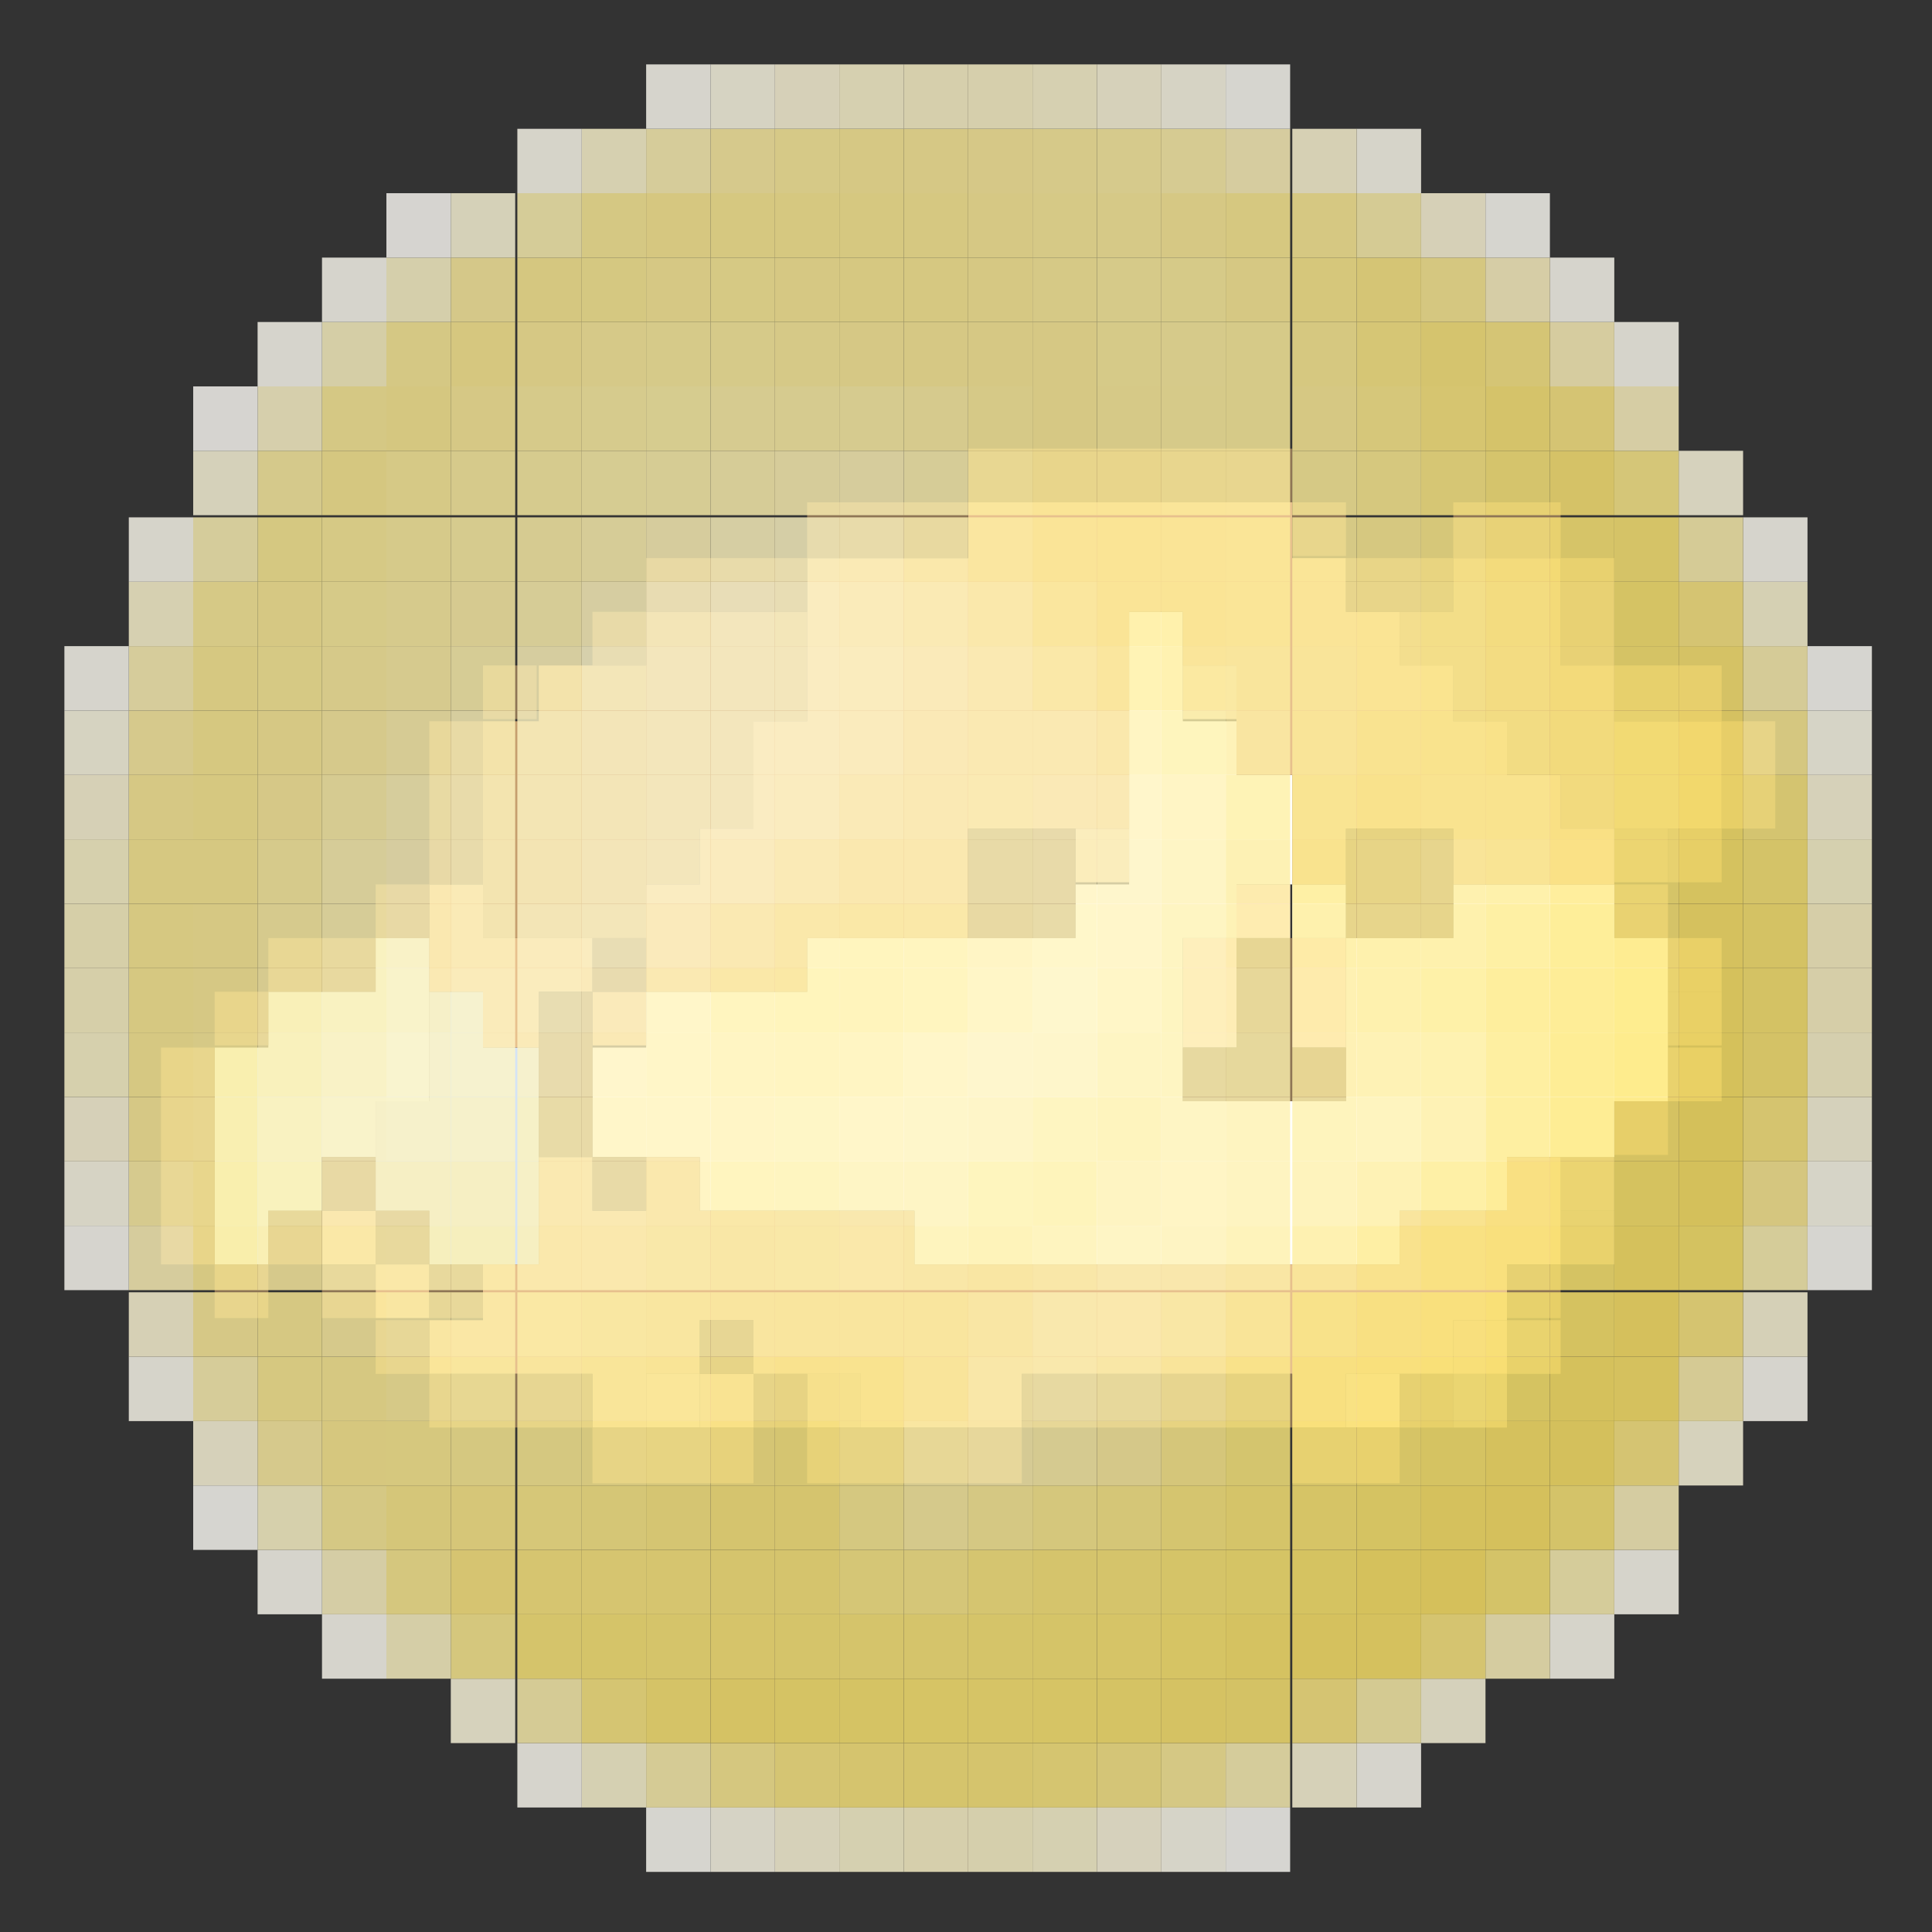 <?xml version="1.0" encoding="UTF-8"?>
<svg id="_圖層_2" xmlns="http://www.w3.org/2000/svg" version="1.1" viewBox="0 0 90 90">
  <rect x="0" y="0" width="90" height="90" fill="#333333" stroke="none"/>
  <!-- Generator: Adobe Illustrator 29.4.0, SVG Export Plug-In . SVG Version: 2.1.0 Build 152)  -->
  <defs>
    <style>
      .st0 {
        fill: #ffeb85;
      }

      .st1 {
        fill: #fff3b1;
      }

      .st2 {
        fill: #fffbe9;
      }

      .st3 {
        fill: #fffef7;
      }

      .st4 {
        fill: #fef2b4;
      }

      .st5 {
        fill: #ffeb89;
      }

      .st6 {
        fill: #fff3b2;
      }

      .st7 {
        fill: #ffef9d;
      }

      .st8 {
        fill: #fffceb;
      }

      .st9 {
        fill: #fde1e0;
      }

      .st10 {
        fill: #fde672;
      }

      .st11 {
        fill: #ffef9b;
      }

      .st12 {
        fill: #fffbe5;
      }

      .st13 {
        fill: #fff3af;
      }

      .st14 {
        fill: #feeb87;
      }

      .st15 {
        fill: #fffcf1;
      }

      .st16 {
        fill: #fef0ac;
      }

      .st17 {
        fill: #fffdf5;
      }

      .st18 {
        fill: #feee9c;
      }

      .st19 {
        fill: #ffe874;
      }

      .st20 {
        fill: #fffdf3;
      }

      .st21 {
        fill: #fff09d;
      }

      .st22 {
        fill: #fef2ae;
      }

      .st23 {
        fill: #fff0a3;
      }

      .st24 {
        fill: #e3eefd;
      }

      .st25 {
        fill: #fffcef;
      }

      .st26 {
        fill: #fffef9;
      }

      .st27 {
        fill: #fff5c5;
      }

      .st28 {
        fill: #fdea88;
      }

      .st29 {
        fill: #eac89d;
      }

      .st30 {
        fill: #fff3b3;
      }

      .st31 {
        fill: #ffea80;
      }

      .st32 {
        fill: #ffe981;
      }

      .st33 {
        fill: #feea82;
      }

      .st34 {
        fill: #feee9e;
      }

      .st35 {
        fill: #fde66c;
      }

      .st36 {
        fill: #fff0a1;
      }

      .st37 {
        fill: #fee97c;
      }

      .st38 {
        fill: #feeea3;
      }

      .st39 {
        fill: #fee97d;
      }

      .st40 {
        fill: #fde465;
      }

      .st41 {
        fill: #fef1ac;
      }

      .st42 {
        fill: #fee568;
      }

      .st43 {
        fill: #fee774;
      }

      .st44 {
        fill: #fffdf1;
      }

      .st45 {
        fill: #feeb8b;
      }

      .st46 {
        fill: #fff4ba;
      }

      .st47 {
        fill: #fff5c2;
      }

      .st48 {
        fill: #fef4c0;
      }

      .st49 {
        fill: #fef0a8;
      }

      .st50 {
        fill: #fef0a4;
      }

      .st51 {
        fill: #fef4be;
      }

      .st52 {
        fill: #fee56d;
      }

      .st53 {
        fill: #ffefa2;
      }

      .st54 {
        fill: #ffef9e;
      }

      .st55 {
        fill: #fff0a5;
      }

      .st56 {
        fill: #feefa6;
      }

      .st57 {
        fill: #ffec89;
      }

      .st58 {
        fill: #fef5c4;
      }

      .st59 {
        fill: #ffed94;
      }

      .st60 {
        fill: #fff2b2;
      }

      .st61 {
        fill: #fff3ba;
      }

      .st62 {
        fill: #feec93;
      }

      .st63 {
        fill: #fee466;
      }

      .st64 {
        fill: #fff4bc;
      }

      .st65 {
        fill: #fee66b;
      }

      .st66 {
        fill: #fffae0;
      }

      .st67 {
        fill: #fef0aa;
      }

      .st68 {
        fill: #fff09f;
      }

      .st69 {
        fill: #fde776;
      }

      .st70 {
        fill: #feed95;
      }

      .st71 {
        fill: #feefa2;
      }

      .st72 {
        fill: #feed97;
      }

      .st73 {
        fill: #feed99;
      }

      .st74 {
        fill: #fdf0aa;
      }

      .st75 {
        fill: #feed93;
      }

      .st76 {
        fill: #fff8d5;
      }

      .st77 {
        fill: #feea81;
      }

      .st78 {
        fill: #fee465;
      }

      .st79 {
        fill: #feeb8d;
      }

      .st80 {
        fill: #ffea85;
      }

      .st81 {
        fill: #fef1b0;
      }

      .st82 {
        fill: #fee567;
      }

      .st83 {
        fill: #ffee97;
      }

      .st84 {
        fill: #fef5c0;
      }

      .st85 {
        fill: #fde97f;
      }

      .st86 {
        fill: #fff5c7;
      }

      .st87 {
        fill: #fff4c1;
      }

      .st88 {
        fill: #ffee94;
      }

      .st89 {
        fill: #fff2af;
      }

      .st90 {
        fill: #feea86;
      }

      .st91 {
        fill: #ffee95;
      }

      .st92 {
        fill: #fff2ad;
      }

      .st93 {
        fill: #fef9da;
      }

      .st94 {
        fill: #fff2ab;
      }

      .st95 {
        fill: #feea84;
      }

      .st96 {
        fill: #fee982;
      }

      .st97 {
        fill: #fff9dc;
      }

      .st98 {
        fill: #fee76d;
      }

      .st99 {
        fill: #fffdf7;
      }

      .st100 {
        fill: #9c866a;
      }

      .st101 {
        fill: #ffee96;
      }

      .st102 {
        fill: #feed96;
      }

      .st103 {
        fill: #fee97f;
      }

      .st104 {
        fill: #fff1a4;
      }

      .st105 {
        fill: #e7c08d;
      }

      .st106 {
        fill: #fff7cb;
      }

      .st107 {
        fill: #fee977;
      }

      .st108 {
        fill: #fde464;
      }

      .st109 {
        fill: #ffee98;
      }

      .st110 {
        fill: #fff2b3;
      }

      .st111 {
        fill: #fff1aa;
      }

      .st112 {
        fill: #feec91;
      }

      .st113 {
        fill: #feefa4;
      }

      .st114 {
        fill: #fff0a6;
      }

      .st115 {
        fill: #fff1a6;
      }

      .st116 {
        fill: #fde467;
      }

      .st117 {
        fill: #fee978;
      }

      .st118 {
        fill: #fff1ac;
      }

      .st119 {
        fill: #8e7555;
      }

      .st120 {
        fill: #fff6c6;
      }

      .st121 {
        fill: #fef9dc;
      }

      .st122 {
        fill: #fff8d8;
      }

      .st123 {
        fill: #fff5bf;
      }

      .st124 {
        fill: #fef1b1;
      }

      .st125 {
        fill: #fff8d6;
      }

      .st126 {
        fill: #fee565;
      }

      .st127 {
        fill: #fee980;
      }

      .st128 {
        fill: #fef3ba;
      }

      .st129 {
        fill: #fee97a;
      }

      .st130 {
        fill: #fee97b;
      }

      .st131 {
        fill: #ffee9c;
      }

      .st132 {
        fill: #fee76e;
      }

      .st133 {
        fill: #fef0a6;
      }

      .st134 {
        fill: #fff2b1;
      }

      .st135 {
        fill: #fee979;
      }

      .st136 {
        fill: #fef7d3;
      }

      .st137 {
        fill: #a78760;
      }

      .st138 {
        fill: #feee99;
      }

      .st139 {
        fill: #fee874;
      }

      .st140 {
        fill: #fde670;
      }

      .st141 {
        fill: #fee876;
      }

      .st142 {
        fill: #fef7d1;
      }

      .st143 {
        fill: #fff5bd;
      }

      .st144 {
        fill: #d4e3f6;
      }

      .st145 {
        fill: #fde671;
      }

      .st146 {
        fill: #fffadf;
      }

      .st147 {
        fill: #fef3b6;
      }

      .st148 {
        fill: #feec8f;
      }

      .st149 {
        fill: #feef9e;
      }

      .st150 {
        fill: #fee983;
      }

      .st151 {
        fill: #fff7c9;
      }

      .st152 {
        fill: #fef1b3;
      }

      .st153 {
        fill: #fff4be;
      }

      .st154 {
        fill: #ffec92;
      }

      .st155 {
        fill: #fef2ac;
      }

      .st156 {
        fill: #fff2b4;
      }

      .st157 {
        fill: #fee66e;
      }

      .st158 {
        fill: #fff4c0;
      }

      .st159 {
        fill: #fef1aa;
      }

      .st160 {
        fill: #fff3b8;
      }

      .st161 {
        fill: #fffcec;
      }

      .st162 {
        fill: #fef2b0;
      }

      .st163 {
        fill: #fde673;
      }

      .st164 {
        fill: #ffef99;
      }

      .st165 {
        fill: #ffea7e;
      }

      .st166 {
        fill: #fdeea1;
      }

      .st167 {
        fill: #fff3b6;
      }

      .st168 {
        fill: #947d5f;
      }

      .st169 {
        fill: #ffed93;
      }

      .st170 {
        fill: #fff4b6;
      }

      .st171 {
        fill: #ffed90;
      }

      .st172 {
        fill: #ffec8c;
      }

      .st173 {
        fill: #feec8d;
      }

      .st174 {
        fill: #fef8d8;
      }

      .st175 {
        fill: #fee76f;
      }

      .st176 {
        fill: #fff6c8;
      }

      .st177 {
        fill: #fef2b2;
      }

      .st178 {
        fill: #fff6c4;
      }

      .st179 {
        fill: #fff7cf;
      }

      .st180 {
        fill: #ffe97a;
      }

      .st181 {
        fill: #fdeb8a;
      }

      .st182 {
        fill: #ffea7f;
      }

      .st183 {
        fill: #fff7d1;
      }

      .st184 {
        fill: #ffe875;
      }

      .st185 {
        fill: #ffe878;
      }

      .st186 {
        fill: #fee771;
      }

      .st187 {
        fill: #fff;
      }

      .st188 {
        fill: #fde777;
      }

      .st189 {
        fill: #feee9b;
      }

      .st190 {
        fill: #ffed8f;
      }

      .st191 {
        fill: #feeb92;
      }

      .st192 {
        fill: #fef9dd;
      }

      .st193 {
        fill: #feeb88;
      }

      .st194 {
        fill: #fee878;
      }

      .st195 {
        fill: #feea7e;
      }

      .st196 {
        fill: #ffef9a;
      }

      .st197 {
        fill: #fff4b9;
      }

      .st198 {
        fill: #c59e6e;
      }

      .st199 {
        fill: #fff6ca;
      }

      .st200 {
        fill: #ffe871;
      }

      .st201 {
        fill: #fee778;
      }

      .st202 {
        fill: #fffef8;
      }

      .st203 {
        fill: #fee872;
      }

      .st204 {
        fill: #fff5c6;
      }

      .st205 {
        fill: #ffe872;
      }

      .st206 {
        fill: #feeb8e;
      }

      .st207 {
        fill: #ffeb86;
      }

      .st208 {
        fill: #fffcf0;
      }

      .st209 {
        fill: #feee97;
      }

      .st210 {
        fill: #fef2b7;
      }

      .st211 {
        fill: #fff3b4;
      }

      .st212 {
        fill: #feea7f;
      }

      .st213 {
        fill: #fffdf4;
      }

      .st214 {
        fill: #fee772;
      }

      .st215 {
        fill: #feee9d;
      }

      .st216 {
        fill: #fef7d0;
      }

      .st217 {
        fill: #fffdf2;
      }

      .st218 {
        fill: #fef3bd;
      }

      .st219 {
        fill: #fff4bf;
      }

      .st220 {
        fill: #fee66d;
      }

      .st221 {
        fill: #feea83;
      }

      .st222 {
        fill: #967f60;
      }

      .st223 {
        fill: #ffec93;
      }

      .st224 {
        fill: #feee9f;
      }

      .st225 {
        fill: #fee873;
      }

      .st226 {
        fill: #ffec91;
      }

      .st227 {
        fill: #fff09e;
      }

      .st228 {
        fill: #fff0a2;
      }

      .st229 {
        fill: #fff5c3;
      }

      .st230 {
        fill: #fff4bb;
      }

      .st231 {
        fill: #fef7ce;
      }

      .st232 {
        fill: #fef0a1;
      }

      .st233 {
        fill: #fee87e;
      }

      .st234 {
        fill: #feeb8c;
      }

      .st235 {
        fill: #fff0a0;
      }

      .st236 {
        fill: #fef1a7;
      }

      .st237 {
        fill: #ffefa1;
      }

      .st238 {
        fill: #fef2b5;
      }

      .st239 {
        fill: #fef4bf;
      }

      .st240 {
        fill: #fff4bd;
      }

      .st241 {
        fill: #fef0a5;
      }

      .st242 {
        fill: #fff0a4;
      }

      .st243 {
        fill: #feed98;
      }

      .st244 {
        opacity: .8;
      }

      .st245 {
        fill: #eac699;
      }

      .st246 {
        fill: #fffbe8;
      }

      .st247 {
        fill: #fef5c3;
      }

      .st248 {
        fill: #fff3b9;
      }

      .st249 {
        fill: #ffefa3;
      }

      .st250 {
        fill: #fee569;
      }

      .st251 {
        fill: #fff8d0;
      }

      .st252 {
        fill: #fffbea;
      }

      .st253 {
        fill: #fef1ab;
      }

      .st254 {
        fill: #fff3b7;
      }

      .st255 {
        fill: #fff5c1;
      }

      .st256 {
        fill: #ffef9f;
      }

      .st257 {
        fill: #fef4bd;
      }

      .st258 {
        fill: #fde97d;
      }

      .st259 {
        fill: #fef1af;
      }

      .st260 {
        fill: #fffbe6;
      }

      .st261 {
        fill: #feed9a;
      }

      .st262 {
        fill: #fde775;
      }

      .st263 {
        fill: #fee877;
      }

      .st264 {
        fill: #fef0ad;
      }

      .st265 {
        fill: #ffee9a;
      }

      .st266 {
        fill: #fee875;
      }

      .st267 {
        fill: #feefa1;
      }

      .st268 {
        fill: #feec94;
      }

      .st269 {
        fill: #ffed95;
      }

      .st270 {
        fill: #feea80;
      }

      .st271 {
        fill: #9e8462;
      }

      .st272 {
        fill: #ffed97;
      }

      .st273 {
        fill: #fef0a9;
      }

      .st274 {
        fill: #fef1ad;
      }

      .st275 {
        fill: #feefa3;
      }

      .st276 {
        fill: #967e60;
      }

      .st277 {
        fill: #feed94;
      }

      .st278 {
        fill: #ffed96;
      }

      .st279 {
        fill: #fff7ca;
      }

      .st280 {
        fill: #fff1a7;
      }

      .st281 {
        fill: #fff6c9;
      }

      .st282 {
        fill: #fff5c0;
      }

      .st283 {
        fill: #fdf1ae;
      }

      .st284 {
        fill: #d8b283;
      }

      .st285 {
        fill: #fff1a5;
      }

      .st286 {
        fill: #fff9db;
      }

      .st287 {
        fill: #ffee93;
      }

      .st288 {
        fill: #fee672;
      }

      .st289 {
        fill: #fff2a6;
      }

      .st290 {
        fill: #fef1ae;
      }

      .st291 {
        fill: #fff2b0;
      }

      .st292 {
        fill: #ffee9b;
      }

      .st293 {
        fill: #fff1ab;
      }

      .st294 {
        fill: #fff2ae;
      }

      .st295 {
        fill: #fff6cb;
      }

      .st296 {
        fill: #fef6cb;
      }

      .st297 {
        fill: #fe9;
      }

      .st298 {
        fill: #ffef9c;
      }

      .st299 {
        fill: #fee87d;
      }

      .st300 {
        fill: #fee671;
      }

      .st301 {
        fill: #feee98;
      }

      .st302 {
        fill: #fef3bb;
      }

      .st303 {
        fill: #ead0b0;
      }

      .st304 {
        fill: #feed9b;
      }

      .st305 {
        fill: #fee674;
      }

      .st306 {
        fill: #fdea7d;
      }

      .st307 {
        fill: #fff8d7;
      }

      .st308 {
        fill: #fef6c9;
      }

      .st309 {
        fill: #fff5be;
      }

      .st310 {
        fill: #fff9df;
      }

      .st311 {
        fill: #fee879;
      }

      .st312 {
        fill: #fff5bc;
      }

      .st313 {
        fill: #fff2aa;
      }

      .st314 {
        fill: #fee66f;
      }

      .st315 {
        fill: #fef0a7;
      }

      .st316 {
        fill: #fff8d9;
      }

      .st317 {
        fill: #fff1a9;
      }

      .st318 {
        fill: #fff9d9;
      }

      .st319 {
        fill: #fff0a7;
      }

      .st320 {
        fill: #dfba8a;
      }

      .st321 {
        fill: #feef9c;
      }

      .st322 {
        fill: #fef7d2;
      }

      .st323 {
        fill: #feefa0;
      }

      .st324 {
        fill: #ffec8d;
      }

      .st325 {
        fill: #feec92;
      }

      .st326 {
        fill: #fff5c4;
      }

      .st327 {
        fill: #fffef6;
      }

      .st328 {
        fill: #fff6c5;
      }

      .st329 {
        fill: #fef4b8;
      }

      .st330 {
        fill: #fee66c;
      }

      .st331 {
        fill: #ffe873;
      }

      .st332 {
        fill: #feec90;
      }

      .st333 {
        display: none;
      }

      .st334 {
        fill: #fef3b7;
      }

      .st335 {
        fill: #fff7cc;
      }

      .st336 {
        fill: #ffeb87;
      }

      .st337 {
        fill: #fff7d0;
      }

      .st338 {
        fill: #fff6c7;
      }

      .st339 {
        fill: #fef6cd;
      }

      .st340 {
        fill: #fef1b4;
      }

      .st341 {
        fill: #fff4c3;
      }

      .st342 {
        fill: #fde880;
      }

      .st343 {
        fill: #fee87c;
      }

      .st344 {
        fill: #fee66a;
      }

      .st345 {
        fill: #fef4c2;
      }

      .st346 {
        fill: #feeb8a;
      }

      .st347 {
        fill: #ffe97d;
      }

      .st348 {
        fill: #fff3b5;
      }

      .st349 {
        fill: #fee880;
      }

      .st350 {
        fill: #feed92;
      }

      .st351 {
        fill: #fff2b5;
      }

      .st352 {
        fill: #feec8e;
      }

      .st353 {
        fill: #fffced;
      }

      .st354 {
        fill: #fff7ce;
      }

      .st355 {
        fill: #fef2b3;
      }

      .st356 {
        fill: #fee775;
      }

      .st357 {
        fill: #ffec8b;
      }

      .st358 {
        fill: #fef2b1;
      }

      .st359 {
        fill: #ffed91;
      }
    </style>
  </defs>
  <g id="_圖層_1-2">
    <g>
      <g id="Vz0z12.tif" class="st333">
        <g>
          <rect class="st100" x="67.5" y="64" width="2.5" height="2.5"/>
          <rect class="st29" x="62.5" y="64" width="2.5" height="2.5"/>
          <rect class="st284" x="37.5" y="64" width="2.5" height="2.5"/>
          <rect class="st245" x="30" y="64" width="2.5" height="2.5"/>
          <rect class="st168" x="70" y="61.4" width="2.5" height="2.5"/>
          <rect class="st320" x="67.5" y="61.4" width="2.5" height="2.5"/>
          <rect class="st222" x="72.5" y="56.4" width="2.5" height="2.5"/>
          <rect class="st271" x="72.5" y="53.8" width="2.5" height="2.5"/>
          <rect class="st168" x="77.5" y="48.8" width="2.5" height="2.5"/>
          <rect class="st276" x="77.5" y="46.3" width="2.5" height="2.5"/>
          <polygon class="st144" points="22.5 48.8 22.5 46.3 20 46.3 20 48.8 20 51.3 17.5 51.3 17.5 53.8 17.5 56.4 20 56.4 20 58.9 22.5 58.9 25 58.9 25 56.4 25 53.8 25 51.3 25 48.8 22.5 48.8"/>
          <rect class="st168" x="77.5" y="43.7" width="2.5" height="2.5"/>
          <polygon class="st24" points="17.5 43.7 17.5 46.3 15 46.3 12.5 46.3 12.5 48.8 10 48.8 10 51.3 10 53.8 10 56.4 10 58.9 12.5 58.9 12.5 56.4 15 56.4 15 53.8 17.5 53.8 17.5 51.3 20 51.3 20 48.8 20 46.3 20 43.7 17.5 43.7"/>
          <rect class="st168" x="75" y="41.2" width="2.5" height="2.5"/>
          <g>
            <polygon class="st9" points="60 43.7 60 46.3 60 48.8 62.5 48.8 62.5 46.3 62.5 43.7 60 43.7"/>
            <polygon class="st9" points="55 46.3 55 48.8 57.5 48.8 57.5 46.3 57.5 43.7 55 43.7 55 46.3"/>
            <rect class="st9" x="57.5" y="41.2" width="2.5" height="2.5"/>
          </g>
          <rect class="st137" x="75" y="38.7" width="2.5" height="2.5"/>
          <rect class="st303" x="50" y="38.7" width="2.5" height="2.5"/>
          <rect class="st303" x="55" y="31.1" width="2.5" height="2.5"/>
          <g>
            <polygon class="st198" points="77.5 33.6 75 33.6 75 31.1 72.5 31.1 72.5 28.6 72.5 26 70 26 67.5 26 67.5 28.6 65 28.6 65 31.1 67.5 31.1 67.5 33.6 70 33.6 70 36.2 72.5 36.2 72.5 38.7 75 38.7 77.5 38.7 80 38.7 80 36.2 80 33.6 77.5 33.6"/>
            <polygon class="st198" points="32.5 28.6 30 28.6 30 31.1 27.5 31.1 25 31.1 25 33.6 22.5 33.6 22.5 36.2 22.5 38.7 22.5 41.2 22.5 43.7 25 43.7 27.5 43.7 30 43.7 30 41.2 32.5 41.2 32.5 38.7 35 38.7 35 36.2 35 33.6 37.5 33.6 37.5 31.1 37.5 28.6 35 28.6 32.5 28.6"/>
          </g>
          <g>
            <rect class="st105" x="32.5" y="64" width="2.5" height="2.5"/>
            <rect class="st105" x="17.5" y="58.9" width="2.5" height="2.5"/>
            <rect class="st105" x="15" y="56.4" width="2.5" height="2.5"/>
            <polygon class="st105" points="70 56.4 67.5 56.4 65 56.4 65 58.9 62.5 58.9 60 58.9 57.5 58.9 55 58.9 52.5 58.9 50 58.9 47.5 58.9 45 58.9 42.5 58.9 42.5 56.4 40 56.4 37.5 56.4 35 56.4 32.5 56.4 32.5 53.8 30 53.8 30 56.4 27.5 56.4 27.5 53.8 25 53.8 25 56.4 25 58.9 22.5 58.9 22.5 61.4 20 61.4 20 64 22.5 64 25 64 27.5 64 27.5 66.5 30 66.5 30 64 32.5 64 32.5 61.4 35 61.4 35 64 37.5 64 40 64 40 66.5 42.5 66.5 45 66.5 47.5 66.5 47.5 64 50 64 52.5 64 55 64 57.5 64 60 64 60 66.5 62.5 66.5 62.5 64 65 64 67.5 64 67.5 61.4 70 61.4 70 58.9 72.5 58.9 72.5 56.4 72.5 53.8 70 53.8 70 56.4"/>
            <rect class="st105" x="27.5" y="46.3" width="2.5" height="2.5"/>
            <polygon class="st105" points="25 43.7 22.5 43.7 22.5 41.2 20 41.2 20 43.7 20 46.3 22.5 46.3 22.5 48.8 25 48.8 25 46.3 27.5 46.3 27.5 43.7 25 43.7"/>
            <polygon class="st105" points="72.5 38.7 72.5 36.2 70 36.2 70 33.6 67.5 33.6 67.5 31.1 65 31.1 65 28.6 62.5 28.6 62.5 26 60 26 60 23.5 57.5 23.5 55 23.5 52.5 23.5 50 23.5 47.5 23.5 45 23.5 45 26 42.5 26 40 26 37.5 26 37.5 28.6 37.5 31.1 37.5 33.6 35 33.6 35 36.2 35 38.7 32.5 38.7 32.5 41.2 30 41.2 30 43.7 30 46.3 32.5 46.3 35 46.3 37.5 46.3 37.5 43.7 40 43.7 42.5 43.7 45 43.7 45 41.2 45 38.7 47.5 38.7 50 38.7 52.5 38.7 52.5 36.2 52.5 33.6 52.5 31.1 52.5 28.6 55 28.6 55 31.1 57.5 31.1 57.5 33.6 57.5 36.2 60 36.2 60 38.7 60 41.2 62.5 41.2 62.5 38.7 65 38.7 67.5 38.7 67.5 41.2 70 41.2 72.5 41.2 75 41.2 75 38.7 72.5 38.7"/>
          </g>
          <g>
            <polygon class="st119" points="42.5 66.5 40 66.5 37.5 66.5 37.5 69 40 69 42.5 69 45 69 47.5 69 47.5 66.5 45 66.5 42.5 66.5"/>
            <polygon class="st119" points="30 66.5 27.5 66.5 27.5 69 30 69 32.5 69 35 69 35 66.5 32.5 66.5 30 66.5"/>
            <rect class="st119" x="65" y="64" width="2.5" height="2.5"/>
            <polygon class="st119" points="57.5 64 55 64 52.5 64 50 64 47.5 64 47.5 66.5 50 66.5 52.5 66.5 55 66.5 57.5 66.5 60 66.5 60 64 57.5 64"/>
            <polygon class="st119" points="60 66.5 60 69 62.5 69 65 69 65 66.5 62.5 66.5 60 66.5"/>
            <rect class="st119" x="35" y="64" width="2.5" height="2.5"/>
            <polygon class="st119" points="25 64 22.5 64 20 64 20 66.5 22.5 66.5 25 66.5 27.5 66.5 27.5 64 25 64"/>
            <rect class="st119" x="32.5" y="61.4" width="2.5" height="2.5"/>
            <rect class="st119" x="17.5" y="61.4" width="2.5" height="2.5"/>
            <rect class="st119" x="70" y="58.9" width="2.5" height="2.5"/>
            <rect class="st119" x="20" y="58.9" width="2.5" height="2.5"/>
            <rect class="st119" x="15" y="58.9" width="2.5" height="2.5"/>
            <rect class="st119" x="10" y="58.9" width="2.5" height="2.5"/>
            <rect class="st119" x="17.5" y="56.4" width="2.5" height="2.5"/>
            <rect class="st119" x="12.5" y="56.4" width="2.5" height="2.5"/>
            <rect class="st119" x="27.5" y="53.8" width="2.5" height="2.5"/>
            <rect class="st119" x="15" y="53.8" width="2.5" height="2.5"/>
            <polygon class="st119" points="10 53.8 10 51.3 10 48.8 7.5 48.8 7.5 51.3 7.5 53.8 7.5 56.4 7.5 58.9 10 58.9 10 56.4 10 53.8"/>
            <rect class="st119" x="75" y="51.3" width="2.5" height="2.5"/>
            <polygon class="st119" points="25 48.8 25 51.3 25 53.8 27.5 53.8 27.5 51.3 27.5 48.8 27.5 46.3 25 46.3 25 48.8"/>
            <rect class="st119" x="10" y="46.3" width="2.5" height="2.5"/>
            <polygon class="st119" points="60 43.7 57.5 43.7 57.5 46.3 57.5 48.8 55 48.8 55 51.3 57.5 51.3 60 51.3 62.5 51.3 62.5 48.8 60 48.8 60 46.3 60 43.7"/>
            <rect class="st119" x="27.5" y="43.7" width="2.5" height="2.5"/>
            <polygon class="st119" points="17.5 46.3 17.5 43.7 15 43.7 12.5 43.7 12.5 46.3 15 46.3 17.5 46.3"/>
            <polygon class="st119" points="50 43.7 50 41.2 50 38.7 47.5 38.7 45 38.7 45 41.2 45 43.7 47.5 43.7 50 43.7"/>
            <rect class="st119" x="17.5" y="41.2" width="2.5" height="2.5"/>
            <rect class="st119" x="77.5" y="38.7" width="2.5" height="2.5"/>
            <polygon class="st119" points="62.5 38.7 62.5 41.2 62.5 43.7 65 43.7 67.5 43.7 67.5 41.2 67.5 38.7 65 38.7 62.5 38.7"/>
            <polygon class="st119" points="22.5 38.7 22.5 36.2 22.5 33.6 20 33.6 20 36.2 20 38.7 20 41.2 22.5 41.2 22.5 38.7"/>
            <polygon class="st119" points="80 33.6 80 36.2 80 38.7 82.5 38.7 82.5 36.2 82.5 33.6 80 33.6"/>
            <polygon class="st119" points="77.5 31.1 75 31.1 75 33.6 77.5 33.6 80 33.6 80 31.1 77.5 31.1"/>
            <rect class="st119" x="22.5" y="31.1" width="2.5" height="2.5"/>
            <rect class="st119" x="27.5" y="28.6" width="2.5" height="2.5"/>
            <polygon class="st119" points="75 26 72.5 26 72.5 28.6 72.5 31.1 75 31.1 75 28.6 75 26"/>
            <polygon class="st119" points="62.5 26 62.5 28.6 65 28.6 67.5 28.6 67.5 26 65 26 62.5 26"/>
            <polygon class="st119" points="32.5 26 30 26 30 28.6 32.5 28.6 35 28.6 37.5 28.6 37.5 26 35 26 32.5 26"/>
            <polygon class="st119" points="70 23.5 67.5 23.5 67.5 26 70 26 72.5 26 72.5 23.5 70 23.5"/>
            <rect class="st119" x="60" y="23.5" width="2.5" height="2.5"/>
            <polygon class="st119" points="40 23.5 37.5 23.5 37.5 26 40 26 42.5 26 45 26 45 23.5 42.5 23.5 40 23.5"/>
            <polygon class="st119" points="57.5 21 55 21 52.5 21 50 21 47.5 21 45 21 45 23.5 47.5 23.5 50 23.5 52.5 23.5 55 23.5 57.5 23.5 60 23.5 60 21 57.5 21"/>
          </g>
        </g>
      </g>
      <g id="Vz0z12.tif1">
        <g>
          <rect class="st100" x="67.7" y="64" width="2.5" height="2.5"/>
          <rect class="st29" x="62.7" y="64" width="2.5" height="2.5"/>
          <rect class="st284" x="37.6" y="64" width="2.5" height="2.5"/>
          <rect class="st245" x="30.1" y="64" width="2.5" height="2.5"/>
          <rect class="st168" x="70.2" y="61.5" width="2.5" height="2.5"/>
          <rect class="st320" x="67.7" y="61.5" width="2.5" height="2.5"/>
          <rect class="st222" x="72.7" y="56.4" width="2.5" height="2.5"/>
          <rect class="st271" x="72.7" y="53.9" width="2.5" height="2.5"/>
          <rect class="st168" x="77.7" y="48.8" width="2.5" height="2.5"/>
          <rect class="st276" x="77.7" y="46.2" width="2.5" height="2.5"/>
          <polygon class="st144" points="22.5 48.8 22.5 46.2 20 46.2 20 48.8 20 51.3 17.5 51.3 17.5 53.9 17.5 56.4 20 56.4 20 58.9 22.5 58.9 25.1 58.9 25.1 56.4 25.1 53.9 25.1 51.3 25.1 48.8 22.5 48.8"/>
          <rect class="st168" x="77.7" y="43.7" width="2.5" height="2.5"/>
          <polygon class="st24" points="17.5 43.7 17.5 46.2 15 46.2 12.5 46.2 12.5 48.8 10 48.8 10 51.3 10 53.9 10 56.4 10 58.9 12.5 58.9 12.5 56.4 15 56.4 15 53.9 17.5 53.9 17.5 51.3 20 51.3 20 48.8 20 46.2 20 43.7 17.5 43.7"/>
          <rect class="st168" x="75.2" y="41.2" width="2.5" height="2.5"/>
          <g>
            <polygon class="st9" points="60.2 43.7 60.2 46.2 60.2 48.8 62.7 48.8 62.7 46.2 62.7 43.7 60.2 43.7"/>
            <polygon class="st9" points="55.1 46.2 55.1 48.8 57.6 48.8 57.6 46.2 57.6 43.7 55.1 43.7 55.1 46.2"/>
            <rect class="st9" x="57.6" y="41.2" width="2.5" height="2.5"/>
          </g>
          <rect class="st137" x="75.2" y="38.6" width="2.5" height="2.5"/>
          <rect class="st303" x="50.1" y="38.6" width="2.5" height="2.5"/>
          <rect class="st303" x="55.1" y="31" width="2.5" height="2.5"/>
          <g>
            <polygon class="st187" points="75.2 43.7 75.2 41.2 72.7 41.2 70.2 41.2 67.7 41.2 67.7 43.7 65.2 43.7 62.7 43.7 62.7 46.2 62.7 48.8 62.7 51.3 60.2 51.3 57.6 51.3 55.1 51.3 55.1 48.8 55.1 46.2 55.1 43.7 57.6 43.7 57.6 41.2 60.2 41.2 60.2 38.6 60.2 36.1 57.6 36.1 57.6 33.6 55.1 33.6 55.1 31 55.1 28.5 52.6 28.5 52.6 31 52.6 33.6 52.6 36.1 52.6 38.6 52.6 41.2 50.1 41.2 50.1 43.7 47.6 43.7 45.1 43.7 42.6 43.7 40.1 43.7 37.6 43.7 37.6 46.2 35.1 46.2 32.6 46.2 30.1 46.2 30.1 48.8 27.6 48.8 27.6 51.3 27.6 53.9 30.1 53.9 32.6 53.9 32.6 56.4 35.1 56.4 37.6 56.4 40.1 56.4 42.6 56.4 42.6 58.9 45.1 58.9 47.6 58.9 50.1 58.9 52.6 58.9 55.1 58.9 57.6 58.9 60.2 58.9 62.7 58.9 65.2 58.9 65.2 56.4 67.7 56.4 70.2 56.4 70.2 53.9 72.7 53.9 75.2 53.9 75.2 51.3 77.7 51.3 77.7 48.8 77.7 46.2 77.7 43.7 75.2 43.7"/>
            <rect class="st187" x="60.2" y="41.2" width="2.5" height="2.5"/>
          </g>
          <g>
            <polygon class="st198" points="77.7 33.6 75.2 33.6 75.2 31 72.7 31 72.7 28.5 72.7 26 70.2 26 67.7 26 67.7 28.5 65.2 28.5 65.2 31 67.7 31 67.7 33.6 70.2 33.6 70.2 36.1 72.7 36.1 72.7 38.6 75.2 38.6 77.7 38.6 80.2 38.6 80.2 36.1 80.2 33.6 77.7 33.6"/>
            <polygon class="st198" points="32.6 28.5 30.1 28.5 30.1 31 27.6 31 25.1 31 25.1 33.6 22.5 33.6 22.5 36.1 22.5 38.6 22.5 41.2 22.5 43.7 25.1 43.7 27.6 43.7 30.1 43.7 30.1 41.2 32.6 41.2 32.6 38.6 35.1 38.6 35.1 36.1 35.1 33.6 37.6 33.6 37.6 31 37.6 28.5 35.1 28.5 32.6 28.5"/>
          </g>
          <g>
            <rect class="st105" x="32.6" y="64" width="2.5" height="2.5"/>
            <rect class="st105" x="17.5" y="58.9" width="2.5" height="2.5"/>
            <rect class="st105" x="15" y="56.4" width="2.5" height="2.5"/>
            <polygon class="st105" points="70.2 56.4 67.7 56.4 65.2 56.4 65.2 58.9 62.7 58.9 60.2 58.9 57.6 58.9 55.1 58.9 52.6 58.9 50.1 58.9 47.6 58.9 45.1 58.9 42.6 58.9 42.6 56.4 40.1 56.4 37.6 56.4 35.1 56.4 32.6 56.4 32.6 53.9 30.1 53.9 30.1 56.4 27.6 56.4 27.6 53.9 25.1 53.9 25.1 56.4 25.1 58.9 22.5 58.9 22.5 61.5 20 61.5 20 64 22.5 64 25.1 64 27.6 64 27.6 66.5 30.1 66.5 30.1 64 32.6 64 32.6 61.5 35.1 61.5 35.1 64 37.6 64 40.1 64 40.1 66.5 42.6 66.5 45.1 66.5 47.6 66.5 47.6 64 50.1 64 52.6 64 55.1 64 57.6 64 60.2 64 60.2 66.5 62.7 66.5 62.7 64 65.2 64 67.7 64 67.7 61.5 70.2 61.5 70.2 58.9 72.7 58.9 72.7 56.4 72.7 53.9 70.2 53.9 70.2 56.4"/>
            <rect class="st105" x="27.6" y="46.2" width="2.5" height="2.5"/>
            <polygon class="st105" points="25.1 43.7 22.5 43.7 22.5 41.2 20 41.2 20 43.7 20 46.2 22.5 46.2 22.5 48.8 25.1 48.8 25.1 46.2 27.6 46.2 27.6 43.7 25.1 43.7"/>
            <polygon class="st105" points="72.7 38.6 72.7 36.1 70.2 36.1 70.2 33.6 67.7 33.6 67.7 31 65.2 31 65.2 28.5 62.7 28.5 62.7 26 60.2 26 60.2 23.4 57.6 23.4 55.1 23.4 52.6 23.4 50.1 23.4 47.6 23.4 45.1 23.4 45.1 26 42.6 26 40.1 26 37.6 26 37.6 28.5 37.6 31 37.6 33.6 35.1 33.6 35.1 36.1 35.1 38.6 32.6 38.6 32.6 41.2 30.1 41.2 30.1 43.7 30.1 46.2 32.6 46.2 35.1 46.2 37.6 46.2 37.6 43.7 40.1 43.7 42.6 43.7 45.1 43.7 45.1 41.2 45.1 38.6 47.6 38.6 50.1 38.6 52.6 38.6 52.6 36.1 52.6 33.6 52.6 31 52.6 28.5 55.1 28.5 55.1 31 57.6 31 57.6 33.6 57.6 36.1 60.2 36.1 60.2 38.6 60.2 41.2 62.7 41.2 62.7 38.6 65.2 38.6 67.7 38.6 67.7 41.2 70.2 41.2 72.7 41.2 75.2 41.2 75.2 38.6 72.7 38.6"/>
          </g>
          <g>
            <polygon class="st119" points="42.6 66.5 40.1 66.5 37.6 66.5 37.6 69.1 40.1 69.1 42.6 69.1 45.1 69.1 47.6 69.1 47.6 66.5 45.1 66.5 42.6 66.5"/>
            <polygon class="st119" points="30.1 66.5 27.6 66.5 27.6 69.1 30.1 69.1 32.6 69.1 35.1 69.1 35.1 66.5 32.6 66.5 30.1 66.5"/>
            <rect class="st119" x="65.2" y="64" width="2.5" height="2.5"/>
            <polygon class="st119" points="57.6 64 55.1 64 52.6 64 50.1 64 47.6 64 47.6 66.5 50.1 66.5 52.6 66.5 55.1 66.5 57.6 66.5 60.2 66.5 60.2 64 57.6 64"/>
            <polygon class="st119" points="60.2 66.5 60.2 69.1 62.7 69.1 65.2 69.1 65.2 66.5 62.7 66.5 60.2 66.5"/>
            <rect class="st119" x="35.1" y="64" width="2.5" height="2.5"/>
            <polygon class="st119" points="25.1 64 22.5 64 20 64 20 66.5 22.5 66.5 25.1 66.5 27.6 66.5 27.6 64 25.1 64"/>
            <rect class="st119" x="32.6" y="61.5" width="2.5" height="2.5"/>
            <rect class="st119" x="17.5" y="61.5" width="2.5" height="2.5"/>
            <rect class="st119" x="70.2" y="58.9" width="2.5" height="2.5"/>
            <rect class="st119" x="20" y="58.9" width="2.5" height="2.5"/>
            <rect class="st119" x="15" y="58.9" width="2.5" height="2.5"/>
            <rect class="st119" x="10" y="58.9" width="2.5" height="2.5"/>
            <rect class="st119" x="17.5" y="56.4" width="2.5" height="2.5"/>
            <rect class="st119" x="12.5" y="56.4" width="2.5" height="2.5"/>
            <rect class="st119" x="27.6" y="53.9" width="2.5" height="2.5"/>
            <rect class="st119" x="15" y="53.9" width="2.5" height="2.5"/>
            <polygon class="st119" points="10 53.9 10 51.3 10 48.8 7.5 48.8 7.5 51.3 7.5 53.9 7.5 56.4 7.5 58.9 10 58.9 10 56.4 10 53.9"/>
            <rect class="st119" x="75.2" y="51.3" width="2.5" height="2.5"/>
            <polygon class="st119" points="25.1 48.8 25.1 51.3 25.1 53.9 27.6 53.9 27.6 51.3 27.6 48.8 27.6 46.2 25.1 46.2 25.1 48.8"/>
            <rect class="st119" x="10" y="46.2" width="2.5" height="2.5"/>
            <polygon class="st119" points="60.2 43.7 57.6 43.7 57.6 46.2 57.6 48.8 55.1 48.8 55.1 51.3 57.6 51.3 60.2 51.3 62.7 51.3 62.7 48.8 60.2 48.8 60.2 46.2 60.2 43.7"/>
            <rect class="st119" x="27.6" y="43.7" width="2.5" height="2.5"/>
            <polygon class="st119" points="17.5 46.2 17.5 43.7 15 43.7 12.5 43.7 12.5 46.2 15 46.2 17.5 46.2"/>
            <polygon class="st119" points="50.1 43.7 50.1 41.2 50.1 38.6 47.6 38.6 45.1 38.6 45.1 41.2 45.1 43.7 47.6 43.7 50.1 43.7"/>
            <rect class="st119" x="17.5" y="41.2" width="2.5" height="2.5"/>
            <rect class="st119" x="77.7" y="38.6" width="2.5" height="2.5"/>
            <polygon class="st119" points="62.7 38.6 62.7 41.2 62.7 43.7 65.2 43.7 67.7 43.7 67.7 41.2 67.7 38.6 65.2 38.6 62.7 38.6"/>
            <polygon class="st119" points="22.5 38.6 22.5 36.1 22.5 33.6 20 33.6 20 36.1 20 38.6 20 41.2 22.5 41.2 22.5 38.6"/>
            <polygon class="st119" points="80.2 33.6 80.2 36.1 80.2 38.6 82.7 38.6 82.7 36.1 82.7 33.6 80.2 33.6"/>
            <polygon class="st119" points="77.7 31 75.2 31 75.2 33.6 77.7 33.6 80.2 33.6 80.2 31 77.7 31"/>
            <rect class="st119" x="22.5" y="31" width="2.5" height="2.5"/>
            <rect class="st119" x="27.6" y="28.5" width="2.5" height="2.5"/>
            <polygon class="st119" points="75.2 26 72.7 26 72.7 28.5 72.7 31 75.2 31 75.2 28.5 75.2 26"/>
            <polygon class="st119" points="62.7 26 62.7 28.5 65.2 28.5 67.7 28.5 67.7 26 65.2 26 62.7 26"/>
            <polygon class="st119" points="32.6 26 30.1 26 30.1 28.5 32.6 28.5 35.1 28.5 37.6 28.5 37.6 26 35.1 26 32.6 26"/>
            <polygon class="st119" points="70.2 23.4 67.7 23.4 67.7 26 70.2 26 72.7 26 72.7 23.4 70.2 23.4"/>
            <rect class="st119" x="60.2" y="23.4" width="2.5" height="2.5"/>
            <polygon class="st119" points="40.1 23.4 37.6 23.4 37.6 26 40.1 26 42.6 26 45.1 26 45.1 23.4 42.6 23.4 40.1 23.4"/>
            <polygon class="st119" points="57.6 20.9 55.1 20.9 52.6 20.9 50.1 20.9 47.6 20.9 45.1 20.9 45.1 23.4 47.6 23.4 50.1 23.4 52.6 23.4 55.1 23.4 57.6 23.4 60.2 23.4 60.2 20.9 57.6 20.9"/>
          </g>
        </g>
      </g>
      <g id="UKHqsG.tif" class="st244">
        <g>
          <rect class="st26" x="57.1" y="84.2" width="3" height="3"/>
          <rect class="st353" x="54.1" y="84.2" width="3" height="3"/>
          <rect class="st310" x="51.1" y="84.2" width="3" height="3"/>
          <rect class="st142" x="48.1" y="84.2" width="3" height="3"/>
          <rect class="st296" x="45.1" y="84.2" width="3" height="3"/>
          <rect class="st199" x="42.1" y="84.2" width="3" height="3"/>
          <rect class="st216" x="39.1" y="84.2" width="3" height="3"/>
          <rect class="st286" x="36.1" y="84.2" width="3" height="3"/>
          <rect class="st252" x="33.1" y="84.2" width="3" height="3"/>
          <rect class="st327" x="30.1" y="84.2" width="3" height="3"/>
          <rect class="st20" x="63.2" y="81.2" width="3" height="3"/>
          <rect class="st318" x="60.2" y="81.2" width="3" height="3"/>
          <rect class="st238" x="57.1" y="81.2" width="3" height="3"/>
          <rect class="st73" x="54.1" y="81.2" width="3" height="3"/>
          <rect class="st28" x="51.1" y="81.2" width="3" height="3"/>
          <rect class="st212" x="48.1" y="81.2" width="3" height="3"/>
          <rect class="st37" x="45.1" y="81.2" width="3" height="3"/>
          <rect class="st130" x="42.1" y="81.2" width="3" height="3"/>
          <rect class="st39" x="39.1" y="81.2" width="3" height="3"/>
          <rect class="st221" x="36.1" y="81.2" width="3" height="3"/>
          <rect class="st325" x="33.1" y="81.2" width="3" height="3"/>
          <rect class="st290" x="30.1" y="81.2" width="3" height="3"/>
          <rect class="st322" x="27.1" y="81.2" width="3" height="3"/>
          <rect class="st20" x="24.1" y="81.2" width="3" height="3"/>
          <rect class="st192" x="66.2" y="78.2" width="3" height="3"/>
          <rect class="st74" x="63.2" y="78.2" width="3" height="3"/>
          <rect class="st96" x="60.2" y="78.2" width="3" height="3"/>
          <rect class="st10" x="57.1" y="78.2" width="3" height="3"/>
          <rect class="st314" x="54.1" y="78.2" width="3" height="3"/>
          <rect class="st186" x="51.1" y="78.2" width="3" height="3"/>
          <rect class="st205" x="48.1" y="78.2" width="3" height="3"/>
          <rect class="st331" x="45.1" y="78.2" width="3" height="3"/>
          <rect class="st205" x="42.1" y="78.2" width="3" height="3"/>
          <rect class="st186" x="39.1" y="78.2" width="3" height="3"/>
          <rect class="st186" x="36.1" y="78.2" width="3" height="3"/>
          <rect class="st300" x="33.1" y="78.2" width="3" height="3"/>
          <rect class="st43" x="30.1" y="78.2" width="3" height="3"/>
          <rect class="st33" x="27.1" y="78.2" width="3" height="3"/>
          <rect class="st290" x="24.1" y="78.2" width="3" height="3"/>
          <rect class="st146" x="21" y="78.2" width="3" height="3"/>
          <rect class="st208" x="72.2" y="75.2" width="3" height="3"/>
          <rect class="st302" x="69.2" y="75.2" width="3" height="3"/>
          <rect class="st349" x="66.2" y="75.2" width="3" height="3"/>
          <rect class="st250" x="63.2" y="75.2" width="3" height="3"/>
          <rect class="st250" x="60.2" y="75.2" width="3" height="3"/>
          <rect class="st220" x="57.1" y="75.2" width="3" height="3"/>
          <rect class="st200" x="54.1" y="75.2" width="3" height="3"/>
          <rect class="st19" x="51.1" y="75.2" width="3" height="3"/>
          <rect class="st141" x="48.1" y="75.2" width="3" height="3"/>
          <rect class="st263" x="45.1" y="75.2" width="3" height="3"/>
          <rect class="st135" x="42.1" y="75.2" width="3" height="3"/>
          <rect class="st135" x="39.1" y="75.2" width="3" height="3"/>
          <rect class="st194" x="36.1" y="75.2" width="3" height="3"/>
          <rect class="st185" x="33.1" y="75.2" width="3" height="3"/>
          <rect class="st194" x="30.1" y="75.2" width="3" height="3"/>
          <rect class="st263" x="27.1" y="75.2" width="3" height="3"/>
          <rect class="st311" x="24.1" y="75.2" width="3" height="3"/>
          <rect class="st332" x="21" y="75.2" width="3" height="3"/>
          <rect class="st58" x="18" y="75.2" width="3" height="3"/>
          <rect class="st217" x="15" y="75.2" width="3" height="3"/>
          <rect class="st15" x="75.2" y="72.2" width="3" height="3"/>
          <rect class="st4" x="72.2" y="72.2" width="3" height="3"/>
          <rect class="st262" x="69.2" y="72.2" width="3" height="3"/>
          <rect class="st78" x="66.2" y="72.2" width="3" height="3"/>
          <rect class="st82" x="63.2" y="72.2" width="3" height="3"/>
          <rect class="st98" x="60.2" y="72.2" width="3" height="3"/>
          <rect class="st203" x="57.1" y="72.2" width="3" height="3"/>
          <rect class="st141" x="54.1" y="72.2" width="3" height="3"/>
          <rect class="st311" x="51.1" y="72.2" width="3" height="3"/>
          <rect class="st130" x="48.1" y="72.2" width="3" height="3"/>
          <rect class="st270" x="45.1" y="72.2" width="3" height="3"/>
          <rect class="st346" x="42.1" y="72.2" width="3" height="3"/>
          <rect class="st14" x="39.1" y="72.2" width="3" height="3"/>
          <rect class="st343" x="36.1" y="72.2" width="3" height="3"/>
          <rect class="st37" x="33.1" y="72.2" width="3" height="3"/>
          <rect class="st165" x="30.1" y="72.2" width="3" height="3"/>
          <rect class="st182" x="27.1" y="72.2" width="3" height="3"/>
          <rect class="st182" x="24.1" y="72.2" width="3" height="3"/>
          <rect class="st32" x="21" y="72.2" width="3" height="3"/>
          <rect class="st112" x="18" y="72.2" width="3" height="3"/>
          <rect class="st345" x="15" y="72.2" width="3" height="3"/>
          <rect class="st20" x="12" y="72.2" width="3" height="3"/>
          <rect class="st218" x="75.2" y="69.2" width="3" height="3"/>
          <rect class="st188" x="72.2" y="69.2" width="3" height="3"/>
          <rect class="st63" x="69.2" y="69.2" width="3" height="3"/>
          <rect class="st42" x="66.2" y="69.2" width="3" height="3"/>
          <rect class="st132" x="63.2" y="69.2" width="3" height="3"/>
          <rect class="st331" x="60.2" y="69.2" width="3" height="3"/>
          <rect class="st263" x="57.1" y="69.2" width="3" height="3"/>
          <rect class="st195" x="54.1" y="69.2" width="3" height="3"/>
          <rect class="st193" x="51.1" y="69.2" width="3" height="3"/>
          <rect class="st352" x="48.1" y="69.2" width="3" height="3"/>
          <rect class="st72" x="45.1" y="69.2" width="3" height="3"/>
          <rect class="st267" x="42.1" y="69.2" width="3" height="3"/>
          <rect class="st75" x="39.1" y="69.2" width="3" height="3"/>
          <rect class="st39" x="36.1" y="69.2" width="3" height="3"/>
          <rect class="st39" x="33.1" y="69.2" width="3" height="3"/>
          <rect class="st33" x="30.1" y="69.2" width="3" height="3"/>
          <rect class="st14" x="27.1" y="69.2" width="3" height="3"/>
          <rect class="st57" x="24.1" y="69.2" width="3" height="3"/>
          <rect class="st5" x="21" y="69.2" width="3" height="3"/>
          <rect class="st45" x="18" y="69.2" width="3" height="3"/>
          <rect class="st138" x="15" y="69.2" width="3" height="3"/>
          <rect class="st106" x="12" y="69.2" width="3" height="3"/>
          <rect class="st202" x="9" y="69.2" width="3" height="3"/>
          <rect class="st146" x="78.2" y="66.2" width="3" height="3"/>
          <rect class="st96" x="75.2" y="66.2" width="3" height="3"/>
          <rect class="st116" x="72.2" y="66.2" width="3" height="3"/>
          <rect class="st42" x="69.2" y="66.2" width="3" height="3"/>
          <rect class="st132" x="66.2" y="66.2" width="3" height="3"/>
          <rect class="st331" x="63.2" y="66.2" width="3" height="3"/>
          <rect class="st107" x="60.2" y="66.2" width="3" height="3"/>
          <rect class="st306" x="57.1" y="66.2" width="3" height="3"/>
          <rect class="st234" x="54.1" y="66.2" width="3" height="3"/>
          <rect class="st224" x="51.1" y="66.2" width="3" height="3"/>
          <rect class="st49" x="48.1" y="66.2" width="3" height="3"/>
          <rect class="st16" x="45.1" y="66.2" width="3" height="3"/>
          <rect class="st133" x="42.1" y="66.2" width="3" height="3"/>
          <rect class="st148" x="39.1" y="66.2" width="3" height="3"/>
          <rect class="st77" x="36.1" y="66.2" width="3" height="3"/>
          <rect class="st95" x="33.1" y="66.2" width="3" height="3"/>
          <rect class="st173" x="30.1" y="66.2" width="3" height="3"/>
          <rect class="st112" x="27.1" y="66.2" width="3" height="3"/>
          <rect class="st277" x="24.1" y="66.2" width="3" height="3"/>
          <rect class="st75" x="21" y="66.2" width="3" height="3"/>
          <rect class="st359" x="18" y="66.2" width="3" height="3"/>
          <rect class="st226" x="15" y="66.2" width="3" height="3"/>
          <rect class="st53" x="12" y="66.2" width="3" height="3"/>
          <rect class="st97" x="9" y="66.2" width="3" height="3"/>
          <rect class="st213" x="81.2" y="63.2" width="3" height="3"/>
          <rect class="st16" x="78.2" y="63.2" width="3" height="3"/>
          <rect class="st250" x="75.2" y="63.2" width="3" height="3"/>
          <rect class="st82" x="72.2" y="63.2" width="3" height="3"/>
          <rect class="st98" x="69.2" y="63.2" width="3" height="3"/>
          <rect class="st225" x="66.2" y="63.2" width="3" height="3"/>
          <rect class="st117" x="63.2" y="63.2" width="3" height="3"/>
          <rect class="st258" x="60.2" y="63.2" width="3" height="3"/>
          <rect class="st346" x="57.1" y="63.2" width="3" height="3"/>
          <rect class="st215" x="54.1" y="63.2" width="3" height="3"/>
          <rect class="st274" x="51.1" y="63.2" width="3" height="3"/>
          <rect class="st4" x="48.1" y="63.2" width="3" height="3"/>
          <rect class="st259" x="45.1" y="63.2" width="3" height="3"/>
          <rect class="st34" x="42.1" y="63.2" width="3" height="3"/>
          <rect class="st332" x="39.1" y="63.2" width="3" height="3"/>
          <rect class="st206" x="36.1" y="63.2" width="3" height="3"/>
          <rect class="st62" x="33.1" y="63.2" width="3" height="3"/>
          <rect class="st301" x="30.1" y="63.2" width="3" height="3"/>
          <rect class="st321" x="27.1" y="63.2" width="3" height="3"/>
          <rect class="st267" x="24.1" y="63.2" width="3" height="3"/>
          <rect class="st232" x="21" y="63.2" width="3" height="3"/>
          <rect class="st298" x="18" y="63.2" width="3" height="3"/>
          <rect class="st269" x="15" y="63.2" width="3" height="3"/>
          <rect class="st169" x="12" y="63.2" width="3" height="3"/>
          <rect class="st110" x="9" y="63.2" width="3" height="3"/>
          <rect class="st208" x="6" y="63.2" width="3" height="3"/>
          <rect class="st174" x="81.2" y="60.2" width="3" height="3"/>
          <rect class="st127" x="78.2" y="60.2" width="3" height="3"/>
          <rect class="st63" x="75.2" y="60.2" width="3" height="3"/>
          <rect class="st65" x="72.2" y="60.2" width="3" height="3"/>
          <rect class="st203" x="69.2" y="60.2" width="3" height="3"/>
          <rect class="st135" x="66.2" y="60.2" width="3" height="3"/>
          <rect class="st85" x="63.2" y="60.2" width="3" height="3"/>
          <rect class="st181" x="60.2" y="60.2" width="3" height="3"/>
          <rect class="st304" x="57.1" y="60.2" width="3" height="3"/>
          <rect class="st253" x="54.1" y="60.2" width="3" height="3"/>
          <rect class="st351" x="51.1" y="60.2" width="3" height="3"/>
          <rect class="st238" x="48.1" y="60.2" width="3" height="3"/>
          <rect class="st67" x="45.1" y="60.2" width="3" height="3"/>
          <rect class="st275" x="42.1" y="60.2" width="3" height="3"/>
          <rect class="st275" x="39.1" y="60.2" width="3" height="3"/>
          <rect class="st275" x="36.1" y="60.2" width="3" height="3"/>
          <rect class="st113" x="33.1" y="60.2" width="3" height="3"/>
          <rect class="st241" x="30.1" y="60.2" width="3" height="3"/>
          <rect class="st236" x="27.1" y="60.2" width="3" height="3"/>
          <rect class="st313" x="24.1" y="60.2" width="3" height="3"/>
          <rect class="st293" x="21" y="60.2" width="3" height="3"/>
          <rect class="st315" x="18" y="60.2" width="3" height="3"/>
          <rect class="st237" x="15" y="60.2" width="3" height="3"/>
          <rect class="st278" x="12" y="60.2" width="3" height="3"/>
          <rect class="st292" x="9" y="60.2" width="3" height="3"/>
          <rect class="st125" x="6" y="60.2" width="3" height="3"/>
          <rect class="st202" x="84.2" y="57.1" width="3" height="3"/>
          <rect class="st355" x="81.2" y="57.1" width="3" height="3"/>
          <rect class="st35" x="78.2" y="57.1" width="3" height="3"/>
          <rect class="st82" x="75.2" y="57.1" width="3" height="3"/>
          <rect class="st175" x="72.2" y="57.1" width="3" height="3"/>
          <rect class="st311" x="69.2" y="57.1" width="3" height="3"/>
          <rect class="st270" x="66.2" y="57.1" width="3" height="3"/>
          <rect class="st79" x="63.2" y="57.1" width="3" height="3"/>
          <rect class="st215" x="60.2" y="57.1" width="3" height="3"/>
          <rect class="st67" x="57.1" y="57.1" width="3" height="3"/>
          <rect class="st340" x="54.1" y="57.1" width="3" height="3"/>
          <rect class="st210" x="51.1" y="57.1" width="3" height="3"/>
          <rect class="st259" x="48.1" y="57.1" width="3" height="3"/>
          <rect class="st273" x="45.1" y="57.1" width="3" height="3"/>
          <rect class="st290" x="42.1" y="57.1" width="3" height="3"/>
          <rect class="st60" x="39.1" y="57.1" width="3" height="3"/>
          <rect class="st22" x="36.1" y="57.1" width="3" height="3"/>
          <rect class="st41" x="33.1" y="57.1" width="3" height="3"/>
          <rect class="st162" x="30.1" y="57.1" width="3" height="3"/>
          <rect class="st348" x="27.1" y="57.1" width="3" height="3"/>
          <rect class="st211" x="24.1" y="57.1" width="3" height="3"/>
          <rect class="st89" x="21" y="57.1" width="3" height="3"/>
          <rect class="st13" x="18" y="57.1" width="3" height="3"/>
          <rect class="st294" x="15" y="57.1" width="3" height="3"/>
          <rect class="st237" x="12" y="57.1" width="3" height="3"/>
          <rect class="st101" x="9" y="57.1" width="3" height="3"/>
          <rect class="st160" x="6" y="57.1" width="3" height="3"/>
          <rect class="st17" x="3" y="57.1" width="3" height="3"/>
          <rect class="st161" x="84.2" y="54.1" width="3" height="3"/>
          <rect class="st191" x="81.2" y="54.1" width="3" height="3"/>
          <rect class="st40" x="78.2" y="54.1" width="3" height="3"/>
          <rect class="st344" x="75.2" y="54.1" width="3" height="3"/>
          <rect class="st139" x="72.2" y="54.1" width="3" height="3"/>
          <rect class="st127" x="69.2" y="54.1" width="3" height="3"/>
          <rect class="st332" x="66.2" y="54.1" width="3" height="3"/>
          <rect class="st71" x="63.2" y="54.1" width="3" height="3"/>
          <rect class="st264" x="60.2" y="54.1" width="3" height="3"/>
          <rect class="st124" x="57.1" y="54.1" width="3" height="3"/>
          <rect class="st167" x="54.1" y="54.1" width="3" height="3"/>
          <rect class="st152" x="51.1" y="54.1" width="3" height="3"/>
          <rect class="st159" x="48.1" y="54.1" width="3" height="3"/>
          <rect class="st22" x="45.1" y="54.1" width="3" height="3"/>
          <rect class="st147" x="42.1" y="54.1" width="3" height="3"/>
          <rect class="st147" x="39.1" y="54.1" width="3" height="3"/>
          <rect class="st162" x="36.1" y="54.1" width="3" height="3"/>
          <rect class="st89" x="33.1" y="54.1" width="3" height="3"/>
          <rect class="st348" x="30.1" y="54.1" width="3" height="3"/>
          <rect class="st230" x="27.1" y="54.1" width="3" height="3"/>
          <rect class="st46" x="24.1" y="54.1" width="3" height="3"/>
          <rect class="st167" x="21" y="54.1" width="3" height="3"/>
          <rect class="st160" x="18" y="54.1" width="3" height="3"/>
          <rect class="st160" x="15" y="54.1" width="3" height="3"/>
          <rect class="st92" x="12" y="54.1" width="3" height="3"/>
          <rect class="st196" x="9" y="54.1" width="3" height="3"/>
          <rect class="st55" x="6" y="54.1" width="3" height="3"/>
          <rect class="st246" x="3" y="54.1" width="3" height="3"/>
          <rect class="st192" x="84.2" y="51.1" width="3" height="3"/>
          <rect class="st233" x="81.2" y="51.1" width="3" height="3"/>
          <rect class="st108" x="78.2" y="51.1" width="3" height="3"/>
          <rect class="st157" x="75.2" y="51.1" width="3" height="3"/>
          <rect class="st311" x="72.2" y="51.1" width="3" height="3"/>
          <rect class="st346" x="69.2" y="51.1" width="3" height="3"/>
          <rect class="st71" x="66.2" y="51.1" width="3" height="3"/>
          <rect class="st259" x="63.2" y="51.1" width="3" height="3"/>
          <rect class="st41" x="60.2" y="51.1" width="3" height="3"/>
          <rect class="st81" x="57.1" y="51.1" width="3" height="3"/>
          <rect class="st238" x="54.1" y="51.1" width="3" height="3"/>
          <rect class="st290" x="51.1" y="51.1" width="3" height="3"/>
          <rect class="st358" x="48.1" y="51.1" width="3" height="3"/>
          <rect class="st128" x="45.1" y="51.1" width="3" height="3"/>
          <rect class="st257" x="42.1" y="51.1" width="3" height="3"/>
          <rect class="st64" x="39.1" y="51.1" width="3" height="3"/>
          <rect class="st329" x="36.1" y="51.1" width="3" height="3"/>
          <rect class="st160" x="33.1" y="51.1" width="3" height="3"/>
          <rect class="st64" x="30.1" y="51.1" width="3" height="3"/>
          <rect class="st64" x="27.1" y="51.1" width="3" height="3"/>
          <rect class="st312" x="24.1" y="51.1" width="3" height="3"/>
          <rect class="st282" x="21" y="51.1" width="3" height="3"/>
          <rect class="st255" x="18" y="51.1" width="3" height="3"/>
          <rect class="st240" x="15" y="51.1" width="3" height="3"/>
          <rect class="st60" x="12" y="51.1" width="3" height="3"/>
          <rect class="st7" x="9" y="51.1" width="3" height="3"/>
          <rect class="st265" x="6" y="51.1" width="3" height="3"/>
          <rect class="st316" x="3" y="51.1" width="3" height="3"/>
          <rect class="st339" x="84.2" y="48.1" width="3" height="3"/>
          <rect class="st163" x="81.2" y="48.1" width="3" height="3"/>
          <rect class="st126" x="78.2" y="48.1" width="3" height="3"/>
          <rect class="st186" x="75.2" y="48.1" width="3" height="3"/>
          <rect class="st130" x="72.2" y="48.1" width="3" height="3"/>
          <rect class="st346" x="69.2" y="48.1" width="3" height="3"/>
          <rect class="st149" x="66.2" y="48.1" width="3" height="3"/>
          <rect class="st275" x="63.2" y="48.1" width="3" height="3"/>
          <rect class="st38" x="60.2" y="48.1" width="3" height="3"/>
          <rect class="st283" x="57.1" y="48.1" width="3" height="3"/>
          <rect class="st355" x="54.1" y="48.1" width="3" height="3"/>
          <rect class="st4" x="51.1" y="48.1" width="3" height="3"/>
          <rect class="st51" x="48.1" y="48.1" width="3" height="3"/>
          <rect class="st48" x="45.1" y="48.1" width="3" height="3"/>
          <rect class="st230" x="42.1" y="48.1" width="3" height="3"/>
          <rect class="st211" x="39.1" y="48.1" width="3" height="3"/>
          <rect class="st6" x="36.1" y="48.1" width="3" height="3"/>
          <rect class="st211" x="33.1" y="48.1" width="3" height="3"/>
          <rect class="st46" x="30.1" y="48.1" width="3" height="3"/>
          <rect class="st219" x="27.1" y="48.1" width="3" height="3"/>
          <rect class="st229" x="24.1" y="48.1" width="3" height="3"/>
          <rect class="st120" x="21" y="48.1" width="3" height="3"/>
          <rect class="st229" x="18" y="48.1" width="3" height="3"/>
          <rect class="st160" x="15" y="48.1" width="3" height="3"/>
          <rect class="st293" x="12" y="48.1" width="3" height="3"/>
          <rect class="st11" x="9" y="48.1" width="3" height="3"/>
          <rect class="st278" x="6" y="48.1" width="3" height="3"/>
          <rect class="st335" x="3" y="48.1" width="3" height="3"/>
          <rect class="st27" x="84.2" y="45.1" width="3" height="3"/>
          <rect class="st140" x="81.2" y="45.1" width="3" height="3"/>
          <rect class="st82" x="78.2" y="45.1" width="3" height="3"/>
          <rect class="st225" x="75.2" y="45.1" width="3" height="3"/>
          <rect class="st39" x="72.2" y="45.1" width="3" height="3"/>
          <rect class="st95" x="69.2" y="45.1" width="3" height="3"/>
          <rect class="st350" x="66.2" y="45.1" width="3" height="3"/>
          <rect class="st261" x="63.2" y="45.1" width="3" height="3"/>
          <rect class="st224" x="60.2" y="45.1" width="3" height="3"/>
          <rect class="st67" x="57.1" y="45.1" width="3" height="3"/>
          <rect class="st177" x="54.1" y="45.1" width="3" height="3"/>
          <rect class="st197" x="51.1" y="45.1" width="3" height="3"/>
          <rect class="st84" x="48.1" y="45.1" width="3" height="3"/>
          <rect class="st197" x="45.1" y="45.1" width="3" height="3"/>
          <rect class="st89" x="42.1" y="45.1" width="3" height="3"/>
          <rect class="st293" x="39.1" y="45.1" width="3" height="3"/>
          <rect class="st94" x="36.1" y="45.1" width="3" height="3"/>
          <rect class="st89" x="33.1" y="45.1" width="3" height="3"/>
          <rect class="st64" x="30.1" y="45.1" width="3" height="3"/>
          <rect class="st204" x="27.1" y="45.1" width="3" height="3"/>
          <rect class="st151" x="24.1" y="45.1" width="3" height="3"/>
          <rect class="st120" x="21" y="45.1" width="3" height="3"/>
          <rect class="st240" x="18" y="45.1" width="3" height="3"/>
          <rect class="st134" x="15" y="45.1" width="3" height="3"/>
          <rect class="st114" x="12" y="45.1" width="3" height="3"/>
          <rect class="st297" x="9" y="45.1" width="3" height="3"/>
          <rect class="st269" x="6" y="45.1" width="3" height="3"/>
          <rect class="st338" x="3" y="45.1" width="3" height="3"/>
          <rect class="st204" x="84.2" y="42.1" width="3" height="3"/>
          <rect class="st145" x="81.2" y="42.1" width="3" height="3"/>
          <rect class="st250" x="78.2" y="42.1" width="3" height="3"/>
          <rect class="st356" x="75.2" y="42.1" width="3" height="3"/>
          <rect class="st270" x="72.2" y="42.1" width="3" height="3"/>
          <rect class="st173" x="69.2" y="42.1" width="3" height="3"/>
          <rect class="st73" x="66.2" y="42.1" width="3" height="3"/>
          <rect class="st73" x="63.2" y="42.1" width="3" height="3"/>
          <rect class="st243" x="60.2" y="42.1" width="3" height="3"/>
          <rect class="st113" x="57.1" y="42.1" width="3" height="3"/>
          <rect class="st355" x="54.1" y="42.1" width="3" height="3"/>
          <rect class="st240" x="51.1" y="42.1" width="3" height="3"/>
          <rect class="st143" x="48.1" y="42.1" width="3" height="3"/>
          <rect class="st167" x="45.1" y="42.1" width="3" height="3"/>
          <rect class="st89" x="42.1" y="42.1" width="3" height="3"/>
          <rect class="st294" x="39.1" y="42.1" width="3" height="3"/>
          <rect class="st1" x="36.1" y="42.1" width="3" height="3"/>
          <rect class="st230" x="33.1" y="42.1" width="3" height="3"/>
          <rect class="st86" x="30.1" y="42.1" width="3" height="3"/>
          <rect class="st335" x="27.1" y="42.1" width="3" height="3"/>
          <rect class="st176" x="24.1" y="42.1" width="3" height="3"/>
          <rect class="st255" x="21" y="42.1" width="3" height="3"/>
          <rect class="st248" x="18" y="42.1" width="3" height="3"/>
          <rect class="st291" x="15" y="42.1" width="3" height="3"/>
          <rect class="st242" x="12" y="42.1" width="3" height="3"/>
          <rect class="st272" x="9" y="42.1" width="3" height="3"/>
          <rect class="st269" x="6" y="42.1" width="3" height="3"/>
          <rect class="st120" x="3" y="42.1" width="3" height="3"/>
          <rect class="st231" x="84.2" y="39.1" width="3" height="3"/>
          <rect class="st69" x="81.2" y="39.1" width="3" height="3"/>
          <rect class="st344" x="78.2" y="39.1" width="3" height="3"/>
          <rect class="st266" x="75.2" y="39.1" width="3" height="3"/>
          <rect class="st80" x="72.2" y="39.1" width="3" height="3"/>
          <rect class="st102" x="69.2" y="39.1" width="3" height="3"/>
          <rect class="st189" x="66.2" y="39.1" width="3" height="3"/>
          <rect class="st325" x="63.2" y="39.1" width="3" height="3"/>
          <rect class="st148" x="60.2" y="39.1" width="3" height="3"/>
          <rect class="st166" x="57.1" y="39.1" width="3" height="3"/>
          <rect class="st334" x="54.1" y="39.1" width="3" height="3"/>
          <rect class="st239" x="51.1" y="39.1" width="3" height="3"/>
          <rect class="st153" x="48.1" y="39.1" width="3" height="3"/>
          <rect class="st230" x="45.1" y="39.1" width="3" height="3"/>
          <rect class="st160" x="42.1" y="39.1" width="3" height="3"/>
          <rect class="st160" x="39.1" y="39.1" width="3" height="3"/>
          <rect class="st282" x="36.1" y="39.1" width="3" height="3"/>
          <rect class="st199" x="33.1" y="39.1" width="3" height="3"/>
          <rect class="st354" x="30.1" y="39.1" width="3" height="3"/>
          <rect class="st199" x="27.1" y="39.1" width="3" height="3"/>
          <rect class="st326" x="24.1" y="39.1" width="3" height="3"/>
          <rect class="st282" x="21" y="39.1" width="3" height="3"/>
          <rect class="st61" x="18" y="39.1" width="3" height="3"/>
          <rect class="st1" x="15" y="39.1" width="3" height="3"/>
          <rect class="st36" x="12" y="39.1" width="3" height="3"/>
          <rect class="st269" x="9" y="39.1" width="3" height="3"/>
          <rect class="st269" x="6" y="39.1" width="3" height="3"/>
          <rect class="st335" x="3" y="39.1" width="3" height="3"/>
          <rect class="st286" x="84.2" y="36.1" width="3" height="3"/>
          <rect class="st342" x="81.2" y="36.1" width="3" height="3"/>
          <rect class="st330" x="78.2" y="36.1" width="3" height="3"/>
          <rect class="st266" x="75.2" y="36.1" width="3" height="3"/>
          <rect class="st96" x="72.2" y="36.1" width="3" height="3"/>
          <rect class="st148" x="69.2" y="36.1" width="3" height="3"/>
          <rect class="st332" x="66.2" y="36.1" width="3" height="3"/>
          <rect class="st234" x="63.2" y="36.1" width="3" height="3"/>
          <rect class="st277" x="60.2" y="36.1" width="3" height="3"/>
          <rect class="st50" x="57.1" y="36.1" width="3" height="3"/>
          <rect class="st167" x="54.1" y="36.1" width="3" height="3"/>
          <rect class="st153" x="51.1" y="36.1" width="3" height="3"/>
          <rect class="st158" x="48.1" y="36.1" width="3" height="3"/>
          <rect class="st143" x="45.1" y="36.1" width="3" height="3"/>
          <rect class="st153" x="42.1" y="36.1" width="3" height="3"/>
          <rect class="st47" x="39.1" y="36.1" width="3" height="3"/>
          <rect class="st335" x="36.1" y="36.1" width="3" height="3"/>
          <rect class="st179" x="33.1" y="36.1" width="3" height="3"/>
          <rect class="st354" x="30.1" y="36.1" width="3" height="3"/>
          <rect class="st281" x="27.1" y="36.1" width="3" height="3"/>
          <rect class="st328" x="24.1" y="36.1" width="3" height="3"/>
          <rect class="st123" x="21" y="36.1" width="3" height="3"/>
          <rect class="st170" x="18" y="36.1" width="3" height="3"/>
          <rect class="st317" x="15" y="36.1" width="3" height="3"/>
          <rect class="st131" x="12" y="36.1" width="3" height="3"/>
          <rect class="st169" x="9" y="36.1" width="3" height="3"/>
          <rect class="st297" x="6" y="36.1" width="3" height="3"/>
          <rect class="st307" x="3" y="36.1" width="3" height="3"/>
          <rect class="st8" x="84.2" y="33.1" width="3" height="3"/>
          <rect class="st62" x="81.2" y="33.1" width="3" height="3"/>
          <rect class="st52" x="78.2" y="33.1" width="3" height="3"/>
          <rect class="st139" x="75.2" y="33.1" width="3" height="3"/>
          <rect class="st103" x="72.2" y="33.1" width="3" height="3"/>
          <rect class="st193" x="69.2" y="33.1" width="3" height="3"/>
          <rect class="st173" x="66.2" y="33.1" width="3" height="3"/>
          <rect class="st112" x="63.2" y="33.1" width="3" height="3"/>
          <rect class="st189" x="60.2" y="33.1" width="3" height="3"/>
          <rect class="st56" x="57.1" y="33.1" width="3" height="3"/>
          <rect class="st155" x="54.1" y="33.1" width="3" height="3"/>
          <rect class="st156" x="51.1" y="33.1" width="3" height="3"/>
          <rect class="st230" x="48.1" y="33.1" width="3" height="3"/>
          <rect class="st64" x="45.1" y="33.1" width="3" height="3"/>
          <rect class="st87" x="42.1" y="33.1" width="3" height="3"/>
          <rect class="st281" x="39.1" y="33.1" width="3" height="3"/>
          <rect class="st354" x="36.1" y="33.1" width="3" height="3"/>
          <rect class="st179" x="33.1" y="33.1" width="3" height="3"/>
          <rect class="st354" x="30.1" y="33.1" width="3" height="3"/>
          <rect class="st295" x="27.1" y="33.1" width="3" height="3"/>
          <rect class="st178" x="24.1" y="33.1" width="3" height="3"/>
          <rect class="st197" x="21" y="33.1" width="3" height="3"/>
          <rect class="st118" x="18" y="33.1" width="3" height="3"/>
          <rect class="st237" x="15" y="33.1" width="3" height="3"/>
          <rect class="st297" x="12" y="33.1" width="3" height="3"/>
          <rect class="st169" x="9" y="33.1" width="3" height="3"/>
          <rect class="st249" x="6" y="33.1" width="3" height="3"/>
          <rect class="st12" x="3" y="33.1" width="3" height="3"/>
          <rect class="st3" x="84.2" y="30.1" width="3" height="3"/>
          <rect class="st81" x="81.2" y="30.1" width="3" height="3"/>
          <rect class="st288" x="78.2" y="30.1" width="3" height="3"/>
          <rect class="st214" x="75.2" y="30.1" width="3" height="3"/>
          <rect class="st347" x="72.2" y="30.1" width="3" height="3"/>
          <rect class="st336" x="69.2" y="30.1" width="3" height="3"/>
          <rect class="st171" x="66.2" y="30.1" width="3" height="3"/>
          <rect class="st278" x="63.2" y="30.1" width="3" height="3"/>
          <rect class="st18" x="60.2" y="30.1" width="3" height="3"/>
          <rect class="st323" x="57.1" y="30.1" width="3" height="3"/>
          <rect class="st54" x="54.1" y="30.1" width="3" height="3"/>
          <rect class="st23" x="51.1" y="30.1" width="3" height="3"/>
          <rect class="st89" x="48.1" y="30.1" width="3" height="3"/>
          <rect class="st230" x="45.1" y="30.1" width="3" height="3"/>
          <rect class="st326" x="42.1" y="30.1" width="3" height="3"/>
          <rect class="st279" x="39.1" y="30.1" width="3" height="3"/>
          <rect class="st354" x="36.1" y="30.1" width="3" height="3"/>
          <rect class="st251" x="33.1" y="30.1" width="3" height="3"/>
          <rect class="st179" x="30.1" y="30.1" width="3" height="3"/>
          <rect class="st279" x="27.1" y="30.1" width="3" height="3"/>
          <rect class="st46" x="24.1" y="30.1" width="3" height="3"/>
          <rect class="st294" x="21" y="30.1" width="3" height="3"/>
          <rect class="st55" x="18" y="30.1" width="3" height="3"/>
          <rect class="st256" x="15" y="30.1" width="3" height="3"/>
          <rect class="st164" x="12" y="30.1" width="3" height="3"/>
          <rect class="st269" x="9" y="30.1" width="3" height="3"/>
          <rect class="st351" x="6" y="30.1" width="3" height="3"/>
          <rect class="st20" x="3" y="30.1" width="3" height="3"/>
          <rect class="st136" x="81.2" y="27.1" width="3" height="3"/>
          <rect class="st96" x="78.2" y="27.1" width="3" height="3"/>
          <rect class="st186" x="75.2" y="27.1" width="3" height="3"/>
          <rect class="st180" x="72.2" y="27.1" width="3" height="3"/>
          <rect class="st0" x="69.2" y="27.1" width="3" height="3"/>
          <rect class="st190" x="66.2" y="27.1" width="3" height="3"/>
          <rect class="st101" x="63.2" y="27.1" width="3" height="3"/>
          <rect class="st265" x="60.2" y="27.1" width="3" height="3"/>
          <rect class="st196" x="57.1" y="27.1" width="3" height="3"/>
          <rect class="st83" x="54.1" y="27.1" width="3" height="3"/>
          <rect class="st109" x="51.1" y="27.1" width="3" height="3"/>
          <rect class="st23" x="48.1" y="27.1" width="3" height="3"/>
          <rect class="st110" x="45.1" y="27.1" width="3" height="3"/>
          <rect class="st309" x="42.1" y="27.1" width="3" height="3"/>
          <rect class="st328" x="39.1" y="27.1" width="3" height="3"/>
          <rect class="st335" x="36.1" y="27.1" width="3" height="3"/>
          <rect class="st179" x="33.1" y="27.1" width="3" height="3"/>
          <rect class="st281" x="30.1" y="27.1" width="3" height="3"/>
          <rect class="st240" x="27.1" y="27.1" width="3" height="3"/>
          <rect class="st89" x="24.1" y="27.1" width="3" height="3"/>
          <rect class="st319" x="21" y="27.1" width="3" height="3"/>
          <rect class="st23" x="18" y="27.1" width="3" height="3"/>
          <rect class="st227" x="15" y="27.1" width="3" height="3"/>
          <rect class="st83" x="12" y="27.1" width="3" height="3"/>
          <rect class="st11" x="9" y="27.1" width="3" height="3"/>
          <rect class="st183" x="6" y="27.1" width="3" height="3"/>
          <rect class="st20" x="81.2" y="24.1" width="3" height="3"/>
          <rect class="st259" x="78.2" y="24.1" width="3" height="3"/>
          <rect class="st43" x="75.2" y="24.1" width="3" height="3"/>
          <rect class="st184" x="72.2" y="24.1" width="3" height="3"/>
          <rect class="st182" x="69.2" y="24.1" width="3" height="3"/>
          <rect class="st357" x="66.2" y="24.1" width="3" height="3"/>
          <rect class="st88" x="63.2" y="24.1" width="3" height="3"/>
          <rect class="st196" x="60.2" y="24.1" width="3" height="3"/>
          <rect class="st196" x="57.1" y="24.1" width="3" height="3"/>
          <rect class="st109" x="54.1" y="24.1" width="3" height="3"/>
          <rect class="st83" x="51.1" y="24.1" width="3" height="3"/>
          <rect class="st265" x="48.1" y="24.1" width="3" height="3"/>
          <rect class="st55" x="45.1" y="24.1" width="3" height="3"/>
          <rect class="st30" x="42.1" y="24.1" width="3" height="3"/>
          <rect class="st123" x="39.1" y="24.1" width="3" height="3"/>
          <rect class="st247" x="36.1" y="24.1" width="3" height="3"/>
          <rect class="st123" x="33.1" y="24.1" width="3" height="3"/>
          <rect class="st160" x="30.1" y="24.1" width="3" height="3"/>
          <rect class="st291" x="27.1" y="24.1" width="3" height="3"/>
          <rect class="st317" x="24.1" y="24.1" width="3" height="3"/>
          <rect class="st285" x="21" y="24.1" width="3" height="3"/>
          <rect class="st235" x="18" y="24.1" width="3" height="3"/>
          <rect class="st196" x="15" y="24.1" width="3" height="3"/>
          <rect class="st70" x="12" y="24.1" width="3" height="3"/>
          <rect class="st238" x="9" y="24.1" width="3" height="3"/>
          <rect class="st208" x="6" y="24.1" width="3" height="3"/>
          <rect class="st66" x="78.2" y="21" width="3" height="3"/>
          <rect class="st346" x="75.2" y="21" width="3" height="3"/>
          <rect class="st305" x="72.2" y="21" width="3" height="3"/>
          <rect class="st129" x="69.2" y="21" width="3" height="3"/>
          <rect class="st0" x="66.2" y="21" width="3" height="3"/>
          <rect class="st359" x="63.2" y="21" width="3" height="3"/>
          <rect class="st196" x="60.2" y="21" width="3" height="3"/>
          <rect class="st7" x="57.1" y="21" width="3" height="3"/>
          <rect class="st298" x="54.1" y="21" width="3" height="3"/>
          <rect class="st109" x="51.1" y="21" width="3" height="3"/>
          <rect class="st109" x="48.1" y="21" width="3" height="3"/>
          <rect class="st36" x="45.1" y="21" width="3" height="3"/>
          <rect class="st291" x="42.1" y="21" width="3" height="3"/>
          <rect class="st254" x="39.1" y="21" width="3" height="3"/>
          <rect class="st211" x="36.1" y="21" width="3" height="3"/>
          <rect class="st291" x="33.1" y="21" width="3" height="3"/>
          <rect class="st92" x="30.1" y="21" width="3" height="3"/>
          <rect class="st313" x="27.1" y="21" width="3" height="3"/>
          <rect class="st285" x="24.1" y="21" width="3" height="3"/>
          <rect class="st36" x="21" y="21" width="3" height="3"/>
          <rect class="st11" x="18" y="21" width="3" height="3"/>
          <rect class="st268" x="15" y="21" width="3" height="3"/>
          <rect class="st267" x="12" y="21" width="3" height="3"/>
          <rect class="st121" x="9" y="21" width="3" height="3"/>
          <rect class="st87" x="75.2" y="18" width="3" height="3"/>
          <rect class="st150" x="72.2" y="18" width="3" height="3"/>
          <rect class="st201" x="69.2" y="18" width="3" height="3"/>
          <rect class="st31" x="66.2" y="18" width="3" height="3"/>
          <rect class="st172" x="63.2" y="18" width="3" height="3"/>
          <rect class="st83" x="60.2" y="18" width="3" height="3"/>
          <rect class="st227" x="57.1" y="18" width="3" height="3"/>
          <rect class="st68" x="54.1" y="18" width="3" height="3"/>
          <rect class="st298" x="51.1" y="18" width="3" height="3"/>
          <rect class="st109" x="48.1" y="18" width="3" height="3"/>
          <rect class="st298" x="45.1" y="18" width="3" height="3"/>
          <rect class="st242" x="42.1" y="18" width="3" height="3"/>
          <rect class="st115" x="39.1" y="18" width="3" height="3"/>
          <rect class="st115" x="36.1" y="18" width="3" height="3"/>
          <rect class="st280" x="33.1" y="18" width="3" height="3"/>
          <rect class="st289" x="30.1" y="18" width="3" height="3"/>
          <rect class="st104" x="27.1" y="18" width="3" height="3"/>
          <rect class="st235" x="24.1" y="18" width="3" height="3"/>
          <rect class="st265" x="21" y="18" width="3" height="3"/>
          <rect class="st268" x="18" y="18" width="3" height="3"/>
          <rect class="st73" x="15" y="18" width="3" height="3"/>
          <rect class="st199" x="12" y="18" width="3" height="3"/>
          <rect class="st99" x="9" y="18" width="3" height="3"/>
          <rect class="st44" x="75.2" y="15" width="3" height="3"/>
          <rect class="st61" x="72.2" y="15" width="3" height="3"/>
          <rect class="st90" x="69.2" y="15" width="3" height="3"/>
          <rect class="st299" x="66.2" y="15" width="3" height="3"/>
          <rect class="st207" x="63.2" y="15" width="3" height="3"/>
          <rect class="st169" x="60.2" y="15" width="3" height="3"/>
          <rect class="st21" x="57.1" y="15" width="3" height="3"/>
          <rect class="st235" x="54.1" y="15" width="3" height="3"/>
          <rect class="st227" x="51.1" y="15" width="3" height="3"/>
          <rect class="st297" x="48.1" y="15" width="3" height="3"/>
          <rect class="st109" x="45.1" y="15" width="3" height="3"/>
          <rect class="st109" x="42.1" y="15" width="3" height="3"/>
          <rect class="st265" x="39.1" y="15" width="3" height="3"/>
          <rect class="st298" x="36.1" y="15" width="3" height="3"/>
          <rect class="st68" x="33.1" y="15" width="3" height="3"/>
          <rect class="st68" x="30.1" y="15" width="3" height="3"/>
          <rect class="st7" x="27.1" y="15" width="3" height="3"/>
          <rect class="st109" x="24.1" y="15" width="3" height="3"/>
          <rect class="st154" x="21" y="15" width="3" height="3"/>
          <rect class="st73" x="18" y="15" width="3" height="3"/>
          <rect class="st247" x="15" y="15" width="3" height="3"/>
          <rect class="st217" x="12" y="15" width="3" height="3"/>
          <rect class="st217" x="72.2" y="12" width="3" height="3"/>
          <rect class="st341" x="69.2" y="12" width="3" height="3"/>
          <rect class="st62" x="66.2" y="12" width="3" height="3"/>
          <rect class="st90" x="63.2" y="12" width="3" height="3"/>
          <rect class="st324" x="60.2" y="12" width="3" height="3"/>
          <rect class="st83" x="57.1" y="12" width="3" height="3"/>
          <rect class="st227" x="54.1" y="12" width="3" height="3"/>
          <rect class="st68" x="51.1" y="12" width="3" height="3"/>
          <rect class="st11" x="48.1" y="12" width="3" height="3"/>
          <rect class="st83" x="45.1" y="12" width="3" height="3"/>
          <rect class="st91" x="42.1" y="12" width="3" height="3"/>
          <rect class="st91" x="39.1" y="12" width="3" height="3"/>
          <rect class="st83" x="36.1" y="12" width="3" height="3"/>
          <rect class="st164" x="33.1" y="12" width="3" height="3"/>
          <rect class="st109" x="30.1" y="12" width="3" height="3"/>
          <rect class="st70" x="27.1" y="12" width="3" height="3"/>
          <rect class="st62" x="24.1" y="12" width="3" height="3"/>
          <rect class="st224" x="21" y="12" width="3" height="3"/>
          <rect class="st308" x="18" y="12" width="3" height="3"/>
          <rect class="st20" x="15" y="12" width="3" height="3"/>
          <rect class="st327" x="69.2" y="9" width="3" height="3"/>
          <rect class="st122" x="66.2" y="9" width="3" height="3"/>
          <rect class="st41" x="63.2" y="9" width="3" height="3"/>
          <rect class="st278" x="60.2" y="9" width="3" height="3"/>
          <rect class="st59" x="57.1" y="9" width="3" height="3"/>
          <rect class="st297" x="54.1" y="9" width="3" height="3"/>
          <rect class="st298" x="51.1" y="9" width="3" height="3"/>
          <rect class="st11" x="48.1" y="9" width="3" height="3"/>
          <rect class="st109" x="45.1" y="9" width="3" height="3"/>
          <rect class="st91" x="42.1" y="9" width="3" height="3"/>
          <rect class="st287" x="39.1" y="9" width="3" height="3"/>
          <rect class="st287" x="36.1" y="9" width="3" height="3"/>
          <rect class="st169" x="33.1" y="9" width="3" height="3"/>
          <rect class="st223" x="30.1" y="9" width="3" height="3"/>
          <rect class="st209" x="27.1" y="9" width="3" height="3"/>
          <rect class="st177" x="24.1" y="9" width="3" height="3"/>
          <rect class="st93" x="21" y="9" width="3" height="3"/>
          <rect class="st99" x="18" y="9" width="3" height="3"/>
          <rect class="st25" x="63.2" y="6" width="3" height="3"/>
          <rect class="st76" x="60.2" y="6" width="3" height="3"/>
          <rect class="st61" x="57.1" y="6" width="3" height="3"/>
          <rect class="st111" x="54.1" y="6" width="3" height="3"/>
          <rect class="st228" x="51.1" y="6" width="3" height="3"/>
          <rect class="st256" x="48.1" y="6" width="3" height="3"/>
          <rect class="st131" x="45.1" y="6" width="3" height="3"/>
          <rect class="st265" x="42.1" y="6" width="3" height="3"/>
          <rect class="st109" x="39.1" y="6" width="3" height="3"/>
          <rect class="st298" x="36.1" y="6" width="3" height="3"/>
          <rect class="st249" x="33.1" y="6" width="3" height="3"/>
          <rect class="st156" x="30.1" y="6" width="3" height="3"/>
          <rect class="st337" x="27.1" y="6" width="3" height="3"/>
          <rect class="st25" x="24.1" y="6" width="3" height="3"/>
          <rect class="st327" x="57.1" y="3" width="3" height="3"/>
          <rect class="st2" x="54.1" y="3" width="3" height="3"/>
          <rect class="st97" x="51.1" y="3" width="3" height="3"/>
          <rect class="st183" x="48.1" y="3" width="3" height="3"/>
          <rect class="st295" x="45.1" y="3" width="3" height="3"/>
          <rect class="st295" x="42.1" y="3" width="3" height="3"/>
          <rect class="st179" x="39.1" y="3" width="3" height="3"/>
          <rect class="st316" x="36.1" y="3" width="3" height="3"/>
          <rect class="st260" x="33.1" y="3" width="3" height="3"/>
          <rect class="st20" x="30.1" y="3" width="3" height="3"/>
        </g>
      </g>
    </g>
  </g>
</svg>
